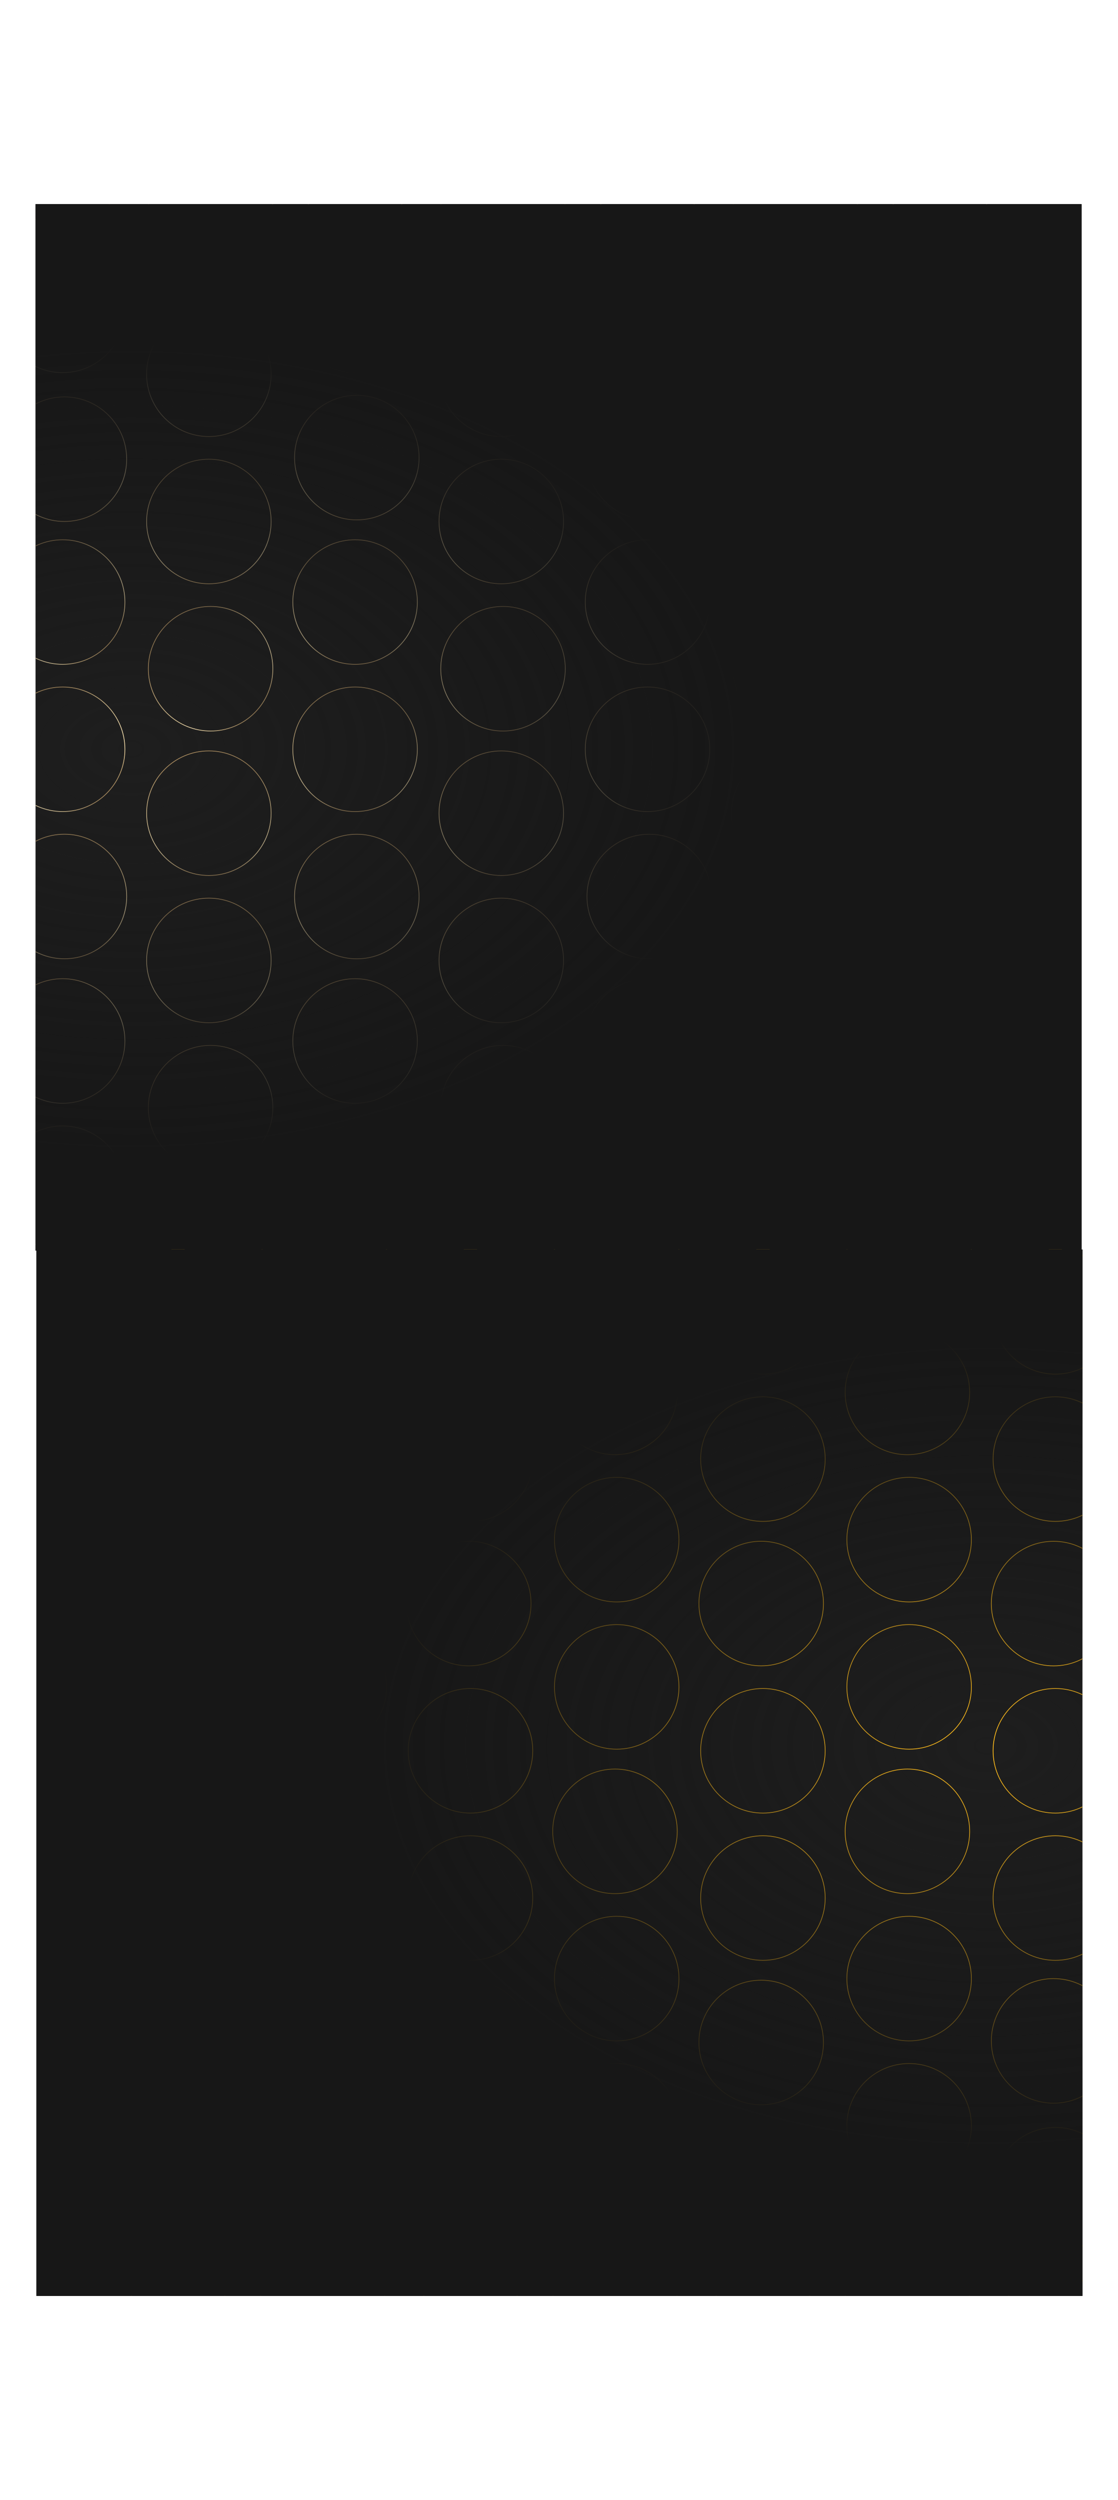 <?xml version="1.0" encoding="UTF-8"?>
<svg xmlns="http://www.w3.org/2000/svg" xmlns:xlink="http://www.w3.org/1999/xlink" viewBox="0 0 2590.66 5790.85">
  <defs>
    <style>
      .cls-1 {
        stroke: url(#radial-gradient-21);
      }

      .cls-1, .cls-2, .cls-3, .cls-4, .cls-5, .cls-6, .cls-7, .cls-8, .cls-9, .cls-10, .cls-11, .cls-12, .cls-13, .cls-14, .cls-15, .cls-16, .cls-17, .cls-18, .cls-19, .cls-20, .cls-21, .cls-22, .cls-23, .cls-24, .cls-25, .cls-26, .cls-27, .cls-28, .cls-29, .cls-30, .cls-31, .cls-32, .cls-33, .cls-34, .cls-35, .cls-36, .cls-37, .cls-38, .cls-39, .cls-40, .cls-41, .cls-42, .cls-43, .cls-44, .cls-45, .cls-46, .cls-47, .cls-48, .cls-49, .cls-50, .cls-51, .cls-52, .cls-53, .cls-54, .cls-55, .cls-56, .cls-57, .cls-58, .cls-59, .cls-60, .cls-61, .cls-62, .cls-63, .cls-64, .cls-65, .cls-66, .cls-67, .cls-68, .cls-69, .cls-70, .cls-71, .cls-72, .cls-73, .cls-74, .cls-75, .cls-76, .cls-77, .cls-78, .cls-79, .cls-80, .cls-81, .cls-82, .cls-83, .cls-84, .cls-85, .cls-86, .cls-87, .cls-88, .cls-89, .cls-90, .cls-91, .cls-92, .cls-93, .cls-94, .cls-95, .cls-96, .cls-97, .cls-98, .cls-99, .cls-100, .cls-101, .cls-102, .cls-103, .cls-104, .cls-105, .cls-106, .cls-107, .cls-108, .cls-109, .cls-110, .cls-111, .cls-112, .cls-113, .cls-114, .cls-115, .cls-116, .cls-117, .cls-118, .cls-119, .cls-120, .cls-121, .cls-122, .cls-123, .cls-124, .cls-125, .cls-126, .cls-127, .cls-128, .cls-129, .cls-130, .cls-131, .cls-132, .cls-133, .cls-134, .cls-135, .cls-136, .cls-137, .cls-138, .cls-139, .cls-140, .cls-141, .cls-142, .cls-143, .cls-144, .cls-145, .cls-146, .cls-147 {
        fill: none;
      }

      .cls-1, .cls-2, .cls-8, .cls-10, .cls-11, .cls-12, .cls-14, .cls-16, .cls-17, .cls-18, .cls-19, .cls-21, .cls-23, .cls-26, .cls-27, .cls-28, .cls-29, .cls-31, .cls-32, .cls-33, .cls-34, .cls-35, .cls-36, .cls-40, .cls-41, .cls-42, .cls-43, .cls-45, .cls-46, .cls-50, .cls-52, .cls-55, .cls-56, .cls-58, .cls-59, .cls-60, .cls-63, .cls-65, .cls-67, .cls-70, .cls-71, .cls-73, .cls-74, .cls-76, .cls-77, .cls-78, .cls-79, .cls-82, .cls-83, .cls-84, .cls-87, .cls-88, .cls-89, .cls-90, .cls-91, .cls-94, .cls-95, .cls-96, .cls-100, .cls-102, .cls-103, .cls-105, .cls-106, .cls-109, .cls-111, .cls-112, .cls-113, .cls-115, .cls-120, .cls-121, .cls-123, .cls-126, .cls-133, .cls-135, .cls-137, .cls-138, .cls-140, .cls-141, .cls-142, .cls-145, .cls-146, .cls-147 {
        stroke-miterlimit: 10;
        stroke-width: 1.79px;
      }

      .cls-2 {
        stroke: url(#radial-gradient-74);
      }

      .cls-2, .cls-6, .cls-7, .cls-28, .cls-148, .cls-34, .cls-37, .cls-40, .cls-47, .cls-69, .cls-84, .cls-86, .cls-89, .cls-110, .cls-117, .cls-129, .cls-130 {
        isolation: isolate;
      }

      .cls-2, .cls-6, .cls-7, .cls-28, .cls-34, .cls-37, .cls-40, .cls-47, .cls-69, .cls-84, .cls-86, .cls-89, .cls-110, .cls-117, .cls-129, .cls-130 {
        opacity: .95;
      }

      .cls-3 {
        stroke: url(#linear-gradient-44);
      }

      .cls-3, .cls-4, .cls-5, .cls-15, .cls-30, .cls-51, .cls-75, .cls-81, .cls-124, .cls-128, .cls-132, .cls-143 {
        stroke-miterlimit: 10;
        stroke-width: 1.79px;
      }

      .cls-4 {
        stroke: url(#radial-gradient-46);
      }

      .cls-5 {
        stroke: url(#radial-gradient-42);
      }

      .cls-6 {
        stroke: url(#linear-gradient-66);
      }

      .cls-6, .cls-9, .cls-13, .cls-24, .cls-37, .cls-44, .cls-61, .cls-64, .cls-69, .cls-99, .cls-110, .cls-119, .cls-129, .cls-130 {
        stroke-miterlimit: 10;
        stroke-width: 1.79px;
      }

      .cls-7 {
        stroke: url(#linear-gradient-72);
      }

      .cls-7, .cls-20, .cls-22, .cls-25, .cls-38, .cls-39, .cls-47, .cls-48, .cls-49, .cls-53, .cls-54, .cls-57, .cls-62, .cls-66, .cls-68, .cls-72, .cls-80, .cls-85, .cls-86, .cls-92, .cls-93, .cls-97, .cls-98, .cls-101, .cls-104, .cls-107, .cls-114, .cls-116, .cls-117, .cls-118, .cls-122, .cls-125, .cls-127, .cls-131, .cls-134, .cls-136, .cls-139, .cls-144 {
        stroke-miterlimit: 10;
        stroke-width: 1.79px;
      }

      .cls-8 {
        stroke: url(#radial-gradient-33);
      }

      .cls-9 {
        stroke: url(#linear-gradient-49);
      }

      .cls-10 {
        stroke: url(#radial-gradient-36);
      }

      .cls-11 {
        stroke: url(#radial-gradient-14);
      }

      .cls-12 {
        stroke: url(#radial-gradient-15);
      }

      .cls-13 {
        stroke: url(#radial-gradient-16);
      }

      .cls-14 {
        stroke: url(#linear-gradient-35);
      }

      .cls-15 {
        stroke: url(#linear-gradient-42);
      }

      .cls-16 {
        stroke: url(#linear-gradient-65);
      }

      .cls-17 {
        stroke: url(#linear-gradient-19);
      }

      .cls-18 {
        stroke: url(#radial-gradient-31);
      }

      .cls-19 {
        stroke: url(#radial-gradient-41);
      }

      .cls-20 {
        stroke: url(#radial-gradient-9);
      }

      .cls-21 {
        stroke: url(#radial-gradient-17);
      }

      .cls-22 {
        stroke: url(#radial-gradient-19);
      }

      .cls-23 {
        stroke: url(#radial-gradient-10);
      }

      .cls-24 {
        stroke: url(#linear-gradient-39);
      }

      .cls-25 {
        stroke: url(#linear-gradient-53);
      }

      .cls-26 {
        stroke: url(#radial-gradient-35);
      }

      .cls-27 {
        stroke: url(#linear-gradient-40);
      }

      .cls-28 {
        stroke: url(#linear-gradient-73);
      }

      .cls-29 {
        stroke: url(#linear-gradient-64);
      }

      .cls-30 {
        stroke: url(#radial-gradient-45);
      }

      .cls-31 {
        stroke: url(#radial-gradient-32);
      }

      .cls-32 {
        stroke: url(#linear-gradient-27);
      }

      .cls-33 {
        stroke: url(#radial-gradient-44);
      }

      .cls-34 {
        stroke: url(#linear-gradient-69);
      }

      .cls-35 {
        stroke: url(#radial-gradient-66);
      }

      .cls-36 {
        stroke: url(#radial-gradient-38);
      }

      .cls-37 {
        stroke: url(#linear-gradient-67);
      }

      .cls-38 {
        stroke: url(#radial-gradient-7);
      }

      .cls-39 {
        stroke: url(#linear-gradient-51);
      }

      .cls-40 {
        stroke: url(#linear-gradient-70);
      }

      .cls-41 {
        stroke: url(#linear-gradient-24);
      }

      .cls-42 {
        stroke: url(#radial-gradient-61);
      }

      .cls-43 {
        stroke: url(#linear-gradient-31);
      }

      .cls-44 {
        stroke: url(#radial-gradient-40);
      }

      .cls-45 {
        stroke: url(#linear-gradient-34);
      }

      .cls-46 {
        stroke: url(#radial-gradient-37);
      }

      .cls-47 {
        stroke: url(#linear-gradient-68);
      }

      .cls-48 {
        stroke: url(#linear-gradient-54);
      }

      .cls-49 {
        stroke: url(#radial-gradient-55);
      }

      .cls-50 {
        stroke: url(#linear-gradient-10);
      }

      .cls-51 {
        stroke: url(#linear-gradient-45);
      }

      .cls-52 {
        stroke: url(#radial-gradient-24);
      }

      .cls-53 {
        stroke: url(#radial-gradient-5);
      }

      .cls-54 {
        stroke: url(#radial-gradient-6);
      }

      .cls-55 {
        stroke: url(#linear-gradient-26);
      }

      .cls-56 {
        stroke: url(#radial-gradient-47);
      }

      .cls-57 {
        stroke: url(#linear-gradient-8);
      }

      .cls-58 {
        stroke: url(#radial-gradient-13);
      }

      .cls-59 {
        stroke: url(#radial-gradient-11);
      }

      .cls-60 {
        stroke: url(#linear-gradient-33);
      }

      .cls-61 {
        stroke: url(#linear-gradient-47);
      }

      .cls-62 {
        stroke: url(#radial-gradient-8);
      }

      .cls-149 {
        clip-path: url(#clippath-1);
      }

      .cls-63 {
        stroke: url(#radial-gradient-22);
      }

      .cls-64 {
        stroke: url(#radial-gradient-50);
      }

      .cls-65 {
        stroke: url(#radial-gradient-27);
      }

      .cls-66 {
        stroke: url(#linear-gradient-56);
      }

      .cls-150 {
        mix-blend-mode: hard-light;
      }

      .cls-67 {
        stroke: url(#linear-gradient-14);
      }

      .cls-68 {
        stroke: url(#linear-gradient-6);
      }

      .cls-69 {
        stroke: url(#radial-gradient-72);
      }

      .cls-151 {
        fill: url(#radial-gradient);
      }

      .cls-152 {
        fill: url(#radial-gradient-75);
      }

      .cls-70 {
        stroke: url(#radial-gradient-25);
      }

      .cls-71 {
        stroke: url(#radial-gradient-23);
      }

      .cls-72 {
        stroke: url(#radial-gradient-4);
      }

      .cls-73 {
        stroke: url(#radial-gradient-64);
      }

      .cls-74 {
        stroke: url(#linear-gradient-29);
      }

      .cls-75 {
        stroke: url(#linear-gradient-50);
      }

      .cls-76 {
        stroke: url(#linear-gradient-36);
      }

      .cls-77 {
        stroke: url(#linear-gradient-25);
      }

      .cls-78 {
        stroke: url(#linear-gradient-12);
      }

      .cls-79 {
        stroke: url(#linear-gradient-13);
      }

      .cls-80 {
        stroke: url(#linear-gradient-2);
      }

      .cls-81 {
        stroke: url(#radial-gradient-43);
      }

      .cls-82 {
        stroke: url(#linear-gradient-46);
      }

      .cls-83 {
        stroke: url(#linear-gradient-58);
      }

      .cls-84 {
        stroke: url(#radial-gradient-70);
      }

      .cls-85 {
        stroke: url(#linear-gradient-52);
      }

      .cls-86 {
        stroke: url(#radial-gradient-69);
      }

      .cls-87 {
        stroke: url(#radial-gradient-29);
      }

      .cls-88 {
        stroke: url(#linear-gradient-20);
      }

      .cls-89 {
        stroke: url(#radial-gradient-71);
      }

      .cls-90 {
        stroke: url(#linear-gradient-30);
      }

      .cls-91 {
        stroke: url(#linear-gradient-28);
      }

      .cls-92 {
        stroke: url(#linear-gradient-5);
      }

      .cls-93 {
        stroke: url(#radial-gradient-52);
      }

      .cls-94 {
        stroke: url(#linear-gradient-61);
      }

      .cls-95 {
        stroke: url(#linear-gradient-23);
      }

      .cls-96 {
        stroke: url(#linear-gradient-62);
      }

      .cls-97 {
        stroke: url(#radial-gradient-3);
      }

      .cls-153 {
        clip-path: url(#clippath);
      }

      .cls-98 {
        stroke: url(#radial-gradient-12);
      }

      .cls-99 {
        stroke: url(#linear-gradient-15);
      }

      .cls-100 {
        stroke: url(#radial-gradient-26);
      }

      .cls-101 {
        stroke: url(#radial-gradient-54);
      }

      .cls-102 {
        stroke: url(#radial-gradient-60);
      }

      .cls-103 {
        stroke: url(#radial-gradient-59);
      }

      .cls-104 {
        stroke: url(#radial-gradient-2);
      }

      .cls-105 {
        stroke: url(#linear-gradient-57);
      }

      .cls-106 {
        stroke: url(#linear-gradient-63);
      }

      .cls-107 {
        stroke: url(#linear-gradient-4);
      }

      .cls-109 {
        stroke: url(#radial-gradient-58);
      }

      .cls-110 {
        stroke: url(#linear-gradient-71);
      }

      .cls-111 {
        stroke: url(#radial-gradient-30);
      }

      .cls-112 {
        stroke: url(#linear-gradient-43);
      }

      .cls-113 {
        stroke: url(#radial-gradient-62);
      }

      .cls-114 {
        stroke: url(#radial-gradient-57);
      }

      .cls-115 {
        stroke: url(#linear-gradient-21);
      }

      .cls-116 {
        stroke: url(#linear-gradient-7);
      }

      .cls-117 {
        stroke: url(#radial-gradient-73);
      }

      .cls-118 {
        stroke: url(#linear-gradient-48);
      }

      .cls-119 {
        stroke: url(#radial-gradient-48);
      }

      .cls-120 {
        stroke: url(#linear-gradient-17);
      }

      .cls-121 {
        stroke: url(#radial-gradient-20);
      }

      .cls-122 {
        stroke: url(#radial-gradient-56);
      }

      .cls-123 {
        stroke: url(#linear-gradient-32);
      }

      .cls-124 {
        stroke: url(#linear-gradient-38);
      }

      .cls-125 {
        stroke: url(#radial-gradient-49);
      }

      .cls-126 {
        stroke: url(#linear-gradient-59);
      }

      .cls-127 {
        stroke: url(#linear-gradient-18);
      }

      .cls-128 {
        stroke: url(#radial-gradient-39);
      }

      .cls-129 {
        stroke: url(#radial-gradient-67);
      }

      .cls-130 {
        stroke: url(#radial-gradient-68);
      }

      .cls-131 {
        stroke: url(#linear-gradient);
      }

      .cls-132 {
        stroke: url(#linear-gradient-41);
      }

      .cls-133 {
        stroke: url(#radial-gradient-63);
      }

      .cls-134 {
        stroke: url(#radial-gradient-53);
      }

      .cls-135 {
        stroke: url(#radial-gradient-34);
      }

      .cls-136 {
        stroke: url(#linear-gradient-55);
      }

      .cls-137 {
        stroke: url(#linear-gradient-22);
      }

      .cls-138 {
        stroke: url(#linear-gradient-16);
      }

      .cls-139 {
        stroke: url(#linear-gradient-3);
      }

      .cls-154 {
        fill: #1e1e1e;
      }

      .cls-140 {
        stroke: url(#linear-gradient-9);
      }

      .cls-141 {
        stroke: url(#radial-gradient-28);
      }

      .cls-142 {
        stroke: url(#radial-gradient-18);
      }

      .cls-143 {
        stroke: url(#radial-gradient-51);
      }

      .cls-144 {
        stroke: url(#linear-gradient-11);
      }

      .cls-145 {
        stroke: url(#linear-gradient-37);
      }

      .cls-146 {
        stroke: url(#linear-gradient-60);
      }

      .cls-147 {
        stroke: url(#radial-gradient-65);
      }
    </style>
    <clipPath id="clippath">
      <rect class="cls-108" x="82.4" y="472.84" width="2425.86" height="2429.35"/>
    </clipPath>
    <linearGradient id="linear-gradient" x1="3607.52" y1="2961.16" x2="3897.86" y2="2961.16" gradientTransform="translate(-414.5 -4369.57) rotate(45)" gradientUnits="userSpaceOnUse">
      <stop offset="0" stop-color="#ab8d60"/>
      <stop offset=".15" stop-color="#ab8d60"/>
      <stop offset=".37" stop-color="#c7ad7e"/>
      <stop offset=".61" stop-color="#e1cb9b"/>
      <stop offset=".72" stop-color="#eed9ab"/>
      <stop offset=".84" stop-color="#e1cb9b"/>
      <stop offset="1" stop-color="#ab8d60"/>
    </linearGradient>
    <linearGradient id="linear-gradient-2" x1="3895.73" y1="3088.73" x2="4186.08" y2="3088.73" gradientTransform="translate(-528.1 -4322.52) rotate(45)" gradientUnits="userSpaceOnUse">
      <stop offset="0" stop-color="#ab8d60"/>
      <stop offset=".15" stop-color="#ab8d60"/>
      <stop offset=".37" stop-color="#c7ad7e"/>
      <stop offset=".61" stop-color="#e1cb9b"/>
      <stop offset=".72" stop-color="#eed9ab"/>
      <stop offset=".84" stop-color="#e1cb9b"/>
      <stop offset="1" stop-color="#ab8d60"/>
    </linearGradient>
    <linearGradient id="linear-gradient-3" x1="4466.71" y1="3341.45" x2="4757.06" y2="3341.45" gradientTransform="translate(-753.14 -4229.31) rotate(45)" gradientUnits="userSpaceOnUse">
      <stop offset="0" stop-color="#ab8d60"/>
      <stop offset=".15" stop-color="#ab8d60"/>
      <stop offset=".37" stop-color="#c7ad7e"/>
      <stop offset=".61" stop-color="#e1cb9b"/>
      <stop offset=".72" stop-color="#eed9ab"/>
      <stop offset=".84" stop-color="#e1cb9b"/>
      <stop offset="1" stop-color="#ab8d60"/>
    </linearGradient>
    <linearGradient id="linear-gradient-4" x1="4754.93" y1="3469.02" x2="5045.27" y2="3469.02" gradientTransform="translate(-866.73 -4182.25) rotate(45)" gradientUnits="userSpaceOnUse">
      <stop offset="0" stop-color="#ab8d60"/>
      <stop offset=".15" stop-color="#ab8d60"/>
      <stop offset=".37" stop-color="#c7ad7e"/>
      <stop offset=".61" stop-color="#e1cb9b"/>
      <stop offset=".72" stop-color="#eed9ab"/>
      <stop offset=".84" stop-color="#e1cb9b"/>
      <stop offset="1" stop-color="#ab8d60"/>
    </linearGradient>
    <linearGradient id="linear-gradient-5" x1="5325.9" y1="3721.74" x2="5616.25" y2="3721.74" gradientTransform="translate(-1091.78 -4089.04) rotate(45)" gradientUnits="userSpaceOnUse">
      <stop offset="0" stop-color="#ab8d60"/>
      <stop offset=".15" stop-color="#ab8d60"/>
      <stop offset=".37" stop-color="#c7ad7e"/>
      <stop offset=".61" stop-color="#e1cb9b"/>
      <stop offset=".72" stop-color="#eed9ab"/>
      <stop offset=".84" stop-color="#e1cb9b"/>
      <stop offset="1" stop-color="#ab8d60"/>
    </linearGradient>
    <linearGradient id="linear-gradient-6" x1="5614.12" y1="3849.31" x2="5904.47" y2="3849.31" gradientTransform="translate(3994.45 -3006.98) rotate(90)" gradientUnits="userSpaceOnUse">
      <stop offset="0" stop-color="#ab8d60"/>
      <stop offset=".15" stop-color="#ab8d60"/>
      <stop offset=".37" stop-color="#c7ad7e"/>
      <stop offset=".61" stop-color="#e1cb9b"/>
      <stop offset=".72" stop-color="#eed9ab"/>
      <stop offset=".84" stop-color="#e1cb9b"/>
      <stop offset="1" stop-color="#ab8d60"/>
    </linearGradient>
    <linearGradient id="linear-gradient-7" x1="5903.84" y1="3973.49" x2="6194.18" y2="3973.49" gradientTransform="translate(4122.63 -2955.64) rotate(90)" gradientUnits="userSpaceOnUse">
      <stop offset="0" stop-color="#ab8d60"/>
      <stop offset=".15" stop-color="#ab8d60"/>
      <stop offset=".37" stop-color="#c7ad7e"/>
      <stop offset=".61" stop-color="#e1cb9b"/>
      <stop offset=".72" stop-color="#eed9ab"/>
      <stop offset=".84" stop-color="#e1cb9b"/>
      <stop offset="1" stop-color="#ab8d60"/>
    </linearGradient>
    <linearGradient id="linear-gradient-8" x1="6185.09" y1="4102.03" x2="6475.44" y2="4102.03" gradientTransform="translate(4247.16 -2902.3) rotate(90)" gradientUnits="userSpaceOnUse">
      <stop offset="0" stop-color="#ab8d60"/>
      <stop offset=".15" stop-color="#ab8d60"/>
      <stop offset=".37" stop-color="#c7ad7e"/>
      <stop offset=".61" stop-color="#e1cb9b"/>
      <stop offset=".72" stop-color="#eed9ab"/>
      <stop offset=".84" stop-color="#e1cb9b"/>
      <stop offset="1" stop-color="#ab8d60"/>
    </linearGradient>
    <linearGradient id="linear-gradient-9" x1="4274.77" y1="3252.54" x2="4565.12" y2="3252.54" gradientTransform="translate(3736.54 -3553.08) rotate(90)" gradientUnits="userSpaceOnUse">
      <stop offset="0" stop-color="#ab8d60"/>
      <stop offset=".15" stop-color="#ab8d60"/>
      <stop offset=".37" stop-color="#c7ad7e"/>
      <stop offset=".61" stop-color="#e1cb9b"/>
      <stop offset=".72" stop-color="#eed9ab"/>
      <stop offset=".84" stop-color="#e1cb9b"/>
      <stop offset="1" stop-color="#ab8d60"/>
    </linearGradient>
    <linearGradient id="linear-gradient-10" x1="4615.83" y1="3252.54" x2="4906.18" y2="3252.54" gradientTransform="translate(3736.54 -3553.08) rotate(90)" gradientUnits="userSpaceOnUse">
      <stop offset="0" stop-color="#ab8d60"/>
      <stop offset=".15" stop-color="#ab8d60"/>
      <stop offset=".37" stop-color="#c7ad7e"/>
      <stop offset=".61" stop-color="#e1cb9b"/>
      <stop offset=".72" stop-color="#eed9ab"/>
      <stop offset=".84" stop-color="#e1cb9b"/>
      <stop offset="1" stop-color="#ab8d60"/>
    </linearGradient>
    <linearGradient id="linear-gradient-11" x1="4725.48" y1="3109.53" x2="5015.82" y2="3109.53" gradientTransform="translate(3597.49 -3321.63) rotate(90)" gradientUnits="userSpaceOnUse">
      <stop offset="0" stop-color="#ab8d60"/>
      <stop offset=".15" stop-color="#ab8d60"/>
      <stop offset=".37" stop-color="#c7ad7e"/>
      <stop offset=".61" stop-color="#e1cb9b"/>
      <stop offset=".72" stop-color="#eed9ab"/>
      <stop offset=".84" stop-color="#e1cb9b"/>
      <stop offset="1" stop-color="#ab8d60"/>
    </linearGradient>
    <linearGradient id="linear-gradient-12" x1="5291.49" y1="3252.54" x2="5581.83" y2="3252.54" gradientTransform="translate(3736.54 -3553.08) rotate(90)" gradientUnits="userSpaceOnUse">
      <stop offset="0" stop-color="#ab8d60"/>
      <stop offset=".15" stop-color="#ab8d60"/>
      <stop offset=".37" stop-color="#c7ad7e"/>
      <stop offset=".61" stop-color="#e1cb9b"/>
      <stop offset=".72" stop-color="#eed9ab"/>
      <stop offset=".84" stop-color="#e1cb9b"/>
      <stop offset="1" stop-color="#ab8d60"/>
    </linearGradient>
    <linearGradient id="linear-gradient-13" x1="5632.54" y1="3252.54" x2="5922.89" y2="3252.54" gradientTransform="translate(3736.54 -3553.08) rotate(90)" gradientUnits="userSpaceOnUse">
      <stop offset="0" stop-color="#ab8d60"/>
      <stop offset=".15" stop-color="#ab8d60"/>
      <stop offset=".37" stop-color="#c7ad7e"/>
      <stop offset=".61" stop-color="#e1cb9b"/>
      <stop offset=".72" stop-color="#eed9ab"/>
      <stop offset=".84" stop-color="#e1cb9b"/>
      <stop offset="1" stop-color="#ab8d60"/>
    </linearGradient>
    <linearGradient id="linear-gradient-14" x1="3553.08" y1="3252.54" x2="3843.43" y2="3252.54" gradientTransform="translate(3736.54 -3553.08) rotate(90)" gradientUnits="userSpaceOnUse">
      <stop offset="0" stop-color="#ab8d60"/>
      <stop offset=".15" stop-color="#ab8d60"/>
      <stop offset=".37" stop-color="#c7ad7e"/>
      <stop offset=".61" stop-color="#e1cb9b"/>
      <stop offset=".72" stop-color="#eed9ab"/>
      <stop offset=".84" stop-color="#e1cb9b"/>
      <stop offset="1" stop-color="#ab8d60"/>
    </linearGradient>
    <linearGradient id="linear-gradient-15" x1="3830.37" y1="3098.05" x2="4120.72" y2="3098.05" gradientTransform="translate(2589.43 -4094.74) rotate(76.71)" gradientUnits="userSpaceOnUse">
      <stop offset="0" stop-color="#ab8d60"/>
      <stop offset=".15" stop-color="#ab8d60"/>
      <stop offset=".37" stop-color="#c7ad7e"/>
      <stop offset=".61" stop-color="#e1cb9b"/>
      <stop offset=".72" stop-color="#eed9ab"/>
      <stop offset=".84" stop-color="#e1cb9b"/>
      <stop offset="1" stop-color="#ab8d60"/>
    </linearGradient>
    <linearGradient id="linear-gradient-16" x1="6308.2" y1="3252.54" x2="6598.55" y2="3252.54" gradientTransform="translate(3736.54 -3553.08) rotate(90)" gradientUnits="userSpaceOnUse">
      <stop offset="0" stop-color="#ab8d60"/>
      <stop offset=".15" stop-color="#ab8d60"/>
      <stop offset=".37" stop-color="#c7ad7e"/>
      <stop offset=".61" stop-color="#e1cb9b"/>
      <stop offset=".72" stop-color="#eed9ab"/>
      <stop offset=".84" stop-color="#e1cb9b"/>
      <stop offset="1" stop-color="#ab8d60"/>
    </linearGradient>
    <linearGradient id="linear-gradient-17" x1="6649.26" y1="3252.54" x2="6939.6" y2="3252.54" gradientTransform="translate(3736.54 -3553.08) rotate(90)" gradientUnits="userSpaceOnUse">
      <stop offset="0" stop-color="#ab8d60"/>
      <stop offset=".15" stop-color="#ab8d60"/>
      <stop offset=".37" stop-color="#c7ad7e"/>
      <stop offset=".61" stop-color="#e1cb9b"/>
      <stop offset=".72" stop-color="#eed9ab"/>
      <stop offset=".84" stop-color="#e1cb9b"/>
      <stop offset="1" stop-color="#ab8d60"/>
    </linearGradient>
    <linearGradient id="linear-gradient-18" x1="6443.86" y1="3870.11" x2="6734.21" y2="3870.11" gradientTransform="translate(4358.05 -3006.59) rotate(90)" gradientUnits="userSpaceOnUse">
      <stop offset="0" stop-color="#ab8d60"/>
      <stop offset=".15" stop-color="#ab8d60"/>
      <stop offset=".37" stop-color="#c7ad7e"/>
      <stop offset=".61" stop-color="#e1cb9b"/>
      <stop offset=".72" stop-color="#eed9ab"/>
      <stop offset=".84" stop-color="#e1cb9b"/>
      <stop offset="1" stop-color="#ab8d60"/>
    </linearGradient>
    <linearGradient id="linear-gradient-19" x1="3785.7" y1="2913.74" x2="4076.05" y2="2913.74" gradientTransform="translate(3736.54 -3553.08) rotate(90)" gradientUnits="userSpaceOnUse">
      <stop offset="0" stop-color="#ab8d60"/>
      <stop offset=".15" stop-color="#ab8d60"/>
      <stop offset=".37" stop-color="#c7ad7e"/>
      <stop offset=".61" stop-color="#e1cb9b"/>
      <stop offset=".72" stop-color="#eed9ab"/>
      <stop offset=".84" stop-color="#e1cb9b"/>
      <stop offset="1" stop-color="#ab8d60"/>
    </linearGradient>
    <linearGradient id="linear-gradient-20" x1="4126.76" y1="2913.74" x2="4417.1" y2="2913.74" gradientTransform="translate(3736.54 -3553.08) rotate(90)" gradientUnits="userSpaceOnUse">
      <stop offset="0" stop-color="#ab8d60"/>
      <stop offset=".15" stop-color="#ab8d60"/>
      <stop offset=".37" stop-color="#c7ad7e"/>
      <stop offset=".61" stop-color="#e1cb9b"/>
      <stop offset=".72" stop-color="#eed9ab"/>
      <stop offset=".84" stop-color="#e1cb9b"/>
      <stop offset="1" stop-color="#ab8d60"/>
    </linearGradient>
    <linearGradient id="linear-gradient-21" x1="4467.82" y1="2909.73" x2="4758.17" y2="2909.73" gradientTransform="translate(3736.54 -3553.08) rotate(90)" gradientUnits="userSpaceOnUse">
      <stop offset="0" stop-color="#ab8d60"/>
      <stop offset=".15" stop-color="#ab8d60"/>
      <stop offset=".37" stop-color="#c7ad7e"/>
      <stop offset=".61" stop-color="#e1cb9b"/>
      <stop offset=".72" stop-color="#eed9ab"/>
      <stop offset=".84" stop-color="#e1cb9b"/>
      <stop offset="1" stop-color="#ab8d60"/>
    </linearGradient>
    <linearGradient id="linear-gradient-22" x1="4802.41" y1="2913.74" x2="5092.76" y2="2913.74" gradientTransform="translate(3736.54 -3553.08) rotate(90)" gradientUnits="userSpaceOnUse">
      <stop offset="0" stop-color="#ab8d60"/>
      <stop offset=".15" stop-color="#ab8d60"/>
      <stop offset=".37" stop-color="#c7ad7e"/>
      <stop offset=".61" stop-color="#e1cb9b"/>
      <stop offset=".72" stop-color="#eed9ab"/>
      <stop offset=".84" stop-color="#e1cb9b"/>
      <stop offset="1" stop-color="#ab8d60"/>
    </linearGradient>
    <linearGradient id="linear-gradient-23" x1="5143.47" y1="2913.74" x2="5433.82" y2="2913.74" gradientTransform="translate(3736.54 -3553.08) rotate(90)" gradientUnits="userSpaceOnUse">
      <stop offset="0" stop-color="#ab8d60"/>
      <stop offset=".15" stop-color="#ab8d60"/>
      <stop offset=".37" stop-color="#c7ad7e"/>
      <stop offset=".61" stop-color="#e1cb9b"/>
      <stop offset=".72" stop-color="#eed9ab"/>
      <stop offset=".84" stop-color="#e1cb9b"/>
      <stop offset="1" stop-color="#ab8d60"/>
    </linearGradient>
    <linearGradient id="linear-gradient-24" x1="5819.13" y1="2913.74" x2="6109.47" y2="2913.74" gradientTransform="translate(3736.54 -3553.08) rotate(90)" gradientUnits="userSpaceOnUse">
      <stop offset="0" stop-color="#ab8d60"/>
      <stop offset=".15" stop-color="#ab8d60"/>
      <stop offset=".37" stop-color="#c7ad7e"/>
      <stop offset=".61" stop-color="#e1cb9b"/>
      <stop offset=".72" stop-color="#eed9ab"/>
      <stop offset=".84" stop-color="#e1cb9b"/>
      <stop offset="1" stop-color="#ab8d60"/>
    </linearGradient>
    <linearGradient id="linear-gradient-25" x1="6160.18" y1="2913.74" x2="6450.53" y2="2913.74" gradientTransform="translate(3736.54 -3553.08) rotate(90)" gradientUnits="userSpaceOnUse">
      <stop offset="0" stop-color="#ab8d60"/>
      <stop offset=".15" stop-color="#ab8d60"/>
      <stop offset=".37" stop-color="#c7ad7e"/>
      <stop offset=".61" stop-color="#e1cb9b"/>
      <stop offset=".72" stop-color="#eed9ab"/>
      <stop offset=".84" stop-color="#e1cb9b"/>
      <stop offset="1" stop-color="#ab8d60"/>
    </linearGradient>
    <linearGradient id="linear-gradient-26" x1="6501.24" y1="2909.73" x2="6791.59" y2="2909.73" gradientTransform="translate(3736.54 -3553.08) rotate(90)" gradientUnits="userSpaceOnUse">
      <stop offset="0" stop-color="#ab8d60"/>
      <stop offset=".15" stop-color="#ab8d60"/>
      <stop offset=".37" stop-color="#c7ad7e"/>
      <stop offset=".61" stop-color="#e1cb9b"/>
      <stop offset=".72" stop-color="#eed9ab"/>
      <stop offset=".84" stop-color="#e1cb9b"/>
      <stop offset="1" stop-color="#ab8d60"/>
    </linearGradient>
    <linearGradient id="linear-gradient-27" x1="6835.84" y1="2913.74" x2="7126.18" y2="2913.74" gradientTransform="translate(3736.54 -3553.08) rotate(90)" gradientUnits="userSpaceOnUse">
      <stop offset="0" stop-color="#ab8d60"/>
      <stop offset=".15" stop-color="#ab8d60"/>
      <stop offset=".37" stop-color="#c7ad7e"/>
      <stop offset=".61" stop-color="#e1cb9b"/>
      <stop offset=".72" stop-color="#eed9ab"/>
      <stop offset=".84" stop-color="#e1cb9b"/>
      <stop offset="1" stop-color="#ab8d60"/>
    </linearGradient>
    <linearGradient id="linear-gradient-28" x1="4274.77" y1="2574.94" x2="4565.12" y2="2574.94" gradientTransform="translate(3736.54 -3553.08) rotate(90)" gradientUnits="userSpaceOnUse">
      <stop offset="0" stop-color="#ab8d60"/>
      <stop offset=".15" stop-color="#ab8d60"/>
      <stop offset=".37" stop-color="#c7ad7e"/>
      <stop offset=".61" stop-color="#e1cb9b"/>
      <stop offset=".72" stop-color="#eed9ab"/>
      <stop offset=".84" stop-color="#e1cb9b"/>
      <stop offset="1" stop-color="#ab8d60"/>
    </linearGradient>
    <linearGradient id="linear-gradient-29" x1="4615.83" y1="2574.94" x2="4906.18" y2="2574.94" gradientTransform="translate(3736.54 -3553.08) rotate(90)" gradientUnits="userSpaceOnUse">
      <stop offset="0" stop-color="#ab8d60"/>
      <stop offset=".15" stop-color="#ab8d60"/>
      <stop offset=".37" stop-color="#c7ad7e"/>
      <stop offset=".61" stop-color="#e1cb9b"/>
      <stop offset=".72" stop-color="#eed9ab"/>
      <stop offset=".84" stop-color="#e1cb9b"/>
      <stop offset="1" stop-color="#ab8d60"/>
    </linearGradient>
    <linearGradient id="linear-gradient-30" x1="4956.89" y1="2570.93" x2="5247.24" y2="2570.93" gradientTransform="translate(3736.54 -3553.08) rotate(90)" gradientUnits="userSpaceOnUse">
      <stop offset="0" stop-color="#ab8d60"/>
      <stop offset=".15" stop-color="#ab8d60"/>
      <stop offset=".37" stop-color="#c7ad7e"/>
      <stop offset=".61" stop-color="#e1cb9b"/>
      <stop offset=".72" stop-color="#eed9ab"/>
      <stop offset=".84" stop-color="#e1cb9b"/>
      <stop offset="1" stop-color="#ab8d60"/>
    </linearGradient>
    <linearGradient id="linear-gradient-31" x1="5291.49" y1="2574.94" x2="5581.83" y2="2574.94" gradientTransform="translate(3736.54 -3553.08) rotate(90)" gradientUnits="userSpaceOnUse">
      <stop offset="0" stop-color="#ab8d60"/>
      <stop offset=".15" stop-color="#ab8d60"/>
      <stop offset=".37" stop-color="#c7ad7e"/>
      <stop offset=".61" stop-color="#e1cb9b"/>
      <stop offset=".72" stop-color="#eed9ab"/>
      <stop offset=".84" stop-color="#e1cb9b"/>
      <stop offset="1" stop-color="#ab8d60"/>
    </linearGradient>
    <linearGradient id="linear-gradient-32" x1="5632.54" y1="2574.94" x2="5922.89" y2="2574.94" gradientTransform="translate(3736.54 -3553.08) rotate(90)" gradientUnits="userSpaceOnUse">
      <stop offset="0" stop-color="#ab8d60"/>
      <stop offset=".15" stop-color="#ab8d60"/>
      <stop offset=".37" stop-color="#c7ad7e"/>
      <stop offset=".61" stop-color="#e1cb9b"/>
      <stop offset=".72" stop-color="#eed9ab"/>
      <stop offset=".84" stop-color="#e1cb9b"/>
      <stop offset="1" stop-color="#ab8d60"/>
    </linearGradient>
    <linearGradient id="linear-gradient-33" x1="5973.6" y1="2570.93" x2="6263.95" y2="2570.93" gradientTransform="translate(3736.54 -3553.08) rotate(90)" gradientUnits="userSpaceOnUse">
      <stop offset="0" stop-color="#ab8d60"/>
      <stop offset=".15" stop-color="#ab8d60"/>
      <stop offset=".37" stop-color="#c7ad7e"/>
      <stop offset=".61" stop-color="#e1cb9b"/>
      <stop offset=".72" stop-color="#eed9ab"/>
      <stop offset=".84" stop-color="#e1cb9b"/>
      <stop offset="1" stop-color="#ab8d60"/>
    </linearGradient>
    <linearGradient id="linear-gradient-34" x1="3553.08" y1="2574.94" x2="3843.43" y2="2574.94" gradientTransform="translate(3736.54 -3553.08) rotate(90)" gradientUnits="userSpaceOnUse">
      <stop offset="0" stop-color="#ab8d60"/>
      <stop offset=".15" stop-color="#ab8d60"/>
      <stop offset=".37" stop-color="#c7ad7e"/>
      <stop offset=".61" stop-color="#e1cb9b"/>
      <stop offset=".72" stop-color="#eed9ab"/>
      <stop offset=".84" stop-color="#e1cb9b"/>
      <stop offset="1" stop-color="#ab8d60"/>
    </linearGradient>
    <linearGradient id="linear-gradient-35" x1="3894.14" y1="2570.93" x2="4184.49" y2="2570.93" gradientTransform="translate(3736.54 -3553.08) rotate(90)" gradientUnits="userSpaceOnUse">
      <stop offset="0" stop-color="#ab8d60"/>
      <stop offset=".15" stop-color="#ab8d60"/>
      <stop offset=".37" stop-color="#c7ad7e"/>
      <stop offset=".61" stop-color="#e1cb9b"/>
      <stop offset=".72" stop-color="#eed9ab"/>
      <stop offset=".84" stop-color="#e1cb9b"/>
      <stop offset="1" stop-color="#ab8d60"/>
    </linearGradient>
    <linearGradient id="linear-gradient-36" x1="6308.2" y1="2574.94" x2="6598.55" y2="2574.94" gradientTransform="translate(3736.54 -3553.08) rotate(90)" gradientUnits="userSpaceOnUse">
      <stop offset="0" stop-color="#ab8d60"/>
      <stop offset=".15" stop-color="#ab8d60"/>
      <stop offset=".37" stop-color="#c7ad7e"/>
      <stop offset=".61" stop-color="#e1cb9b"/>
      <stop offset=".72" stop-color="#eed9ab"/>
      <stop offset=".84" stop-color="#e1cb9b"/>
      <stop offset="1" stop-color="#ab8d60"/>
    </linearGradient>
    <linearGradient id="linear-gradient-37" x1="6649.26" y1="2574.94" x2="6939.6" y2="2574.94" gradientTransform="translate(3736.54 -3553.08) rotate(90)" gradientUnits="userSpaceOnUse">
      <stop offset="0" stop-color="#ab8d60"/>
      <stop offset=".15" stop-color="#ab8d60"/>
      <stop offset=".37" stop-color="#c7ad7e"/>
      <stop offset=".61" stop-color="#e1cb9b"/>
      <stop offset=".72" stop-color="#eed9ab"/>
      <stop offset=".84" stop-color="#e1cb9b"/>
      <stop offset="1" stop-color="#ab8d60"/>
    </linearGradient>
    <linearGradient id="linear-gradient-38" x1="3824.28" y1="2130.95" x2="4114.63" y2="2130.95" gradientTransform="translate(2967.98 -3881.86) rotate(80.78)" gradientUnits="userSpaceOnUse">
      <stop offset="0" stop-color="#ab8d60"/>
      <stop offset=".15" stop-color="#ab8d60"/>
      <stop offset=".37" stop-color="#c7ad7e"/>
      <stop offset=".61" stop-color="#e1cb9b"/>
      <stop offset=".72" stop-color="#eed9ab"/>
      <stop offset=".84" stop-color="#e1cb9b"/>
      <stop offset="1" stop-color="#ab8d60"/>
    </linearGradient>
    <linearGradient id="linear-gradient-39" x1="4182.74" y1="2128.25" x2="4473.08" y2="2128.25" gradientTransform="translate(2577.02 -3982.24) rotate(76.71)" gradientUnits="userSpaceOnUse">
      <stop offset="0" stop-color="#ab8d60"/>
      <stop offset=".15" stop-color="#ab8d60"/>
      <stop offset=".37" stop-color="#c7ad7e"/>
      <stop offset=".61" stop-color="#e1cb9b"/>
      <stop offset=".72" stop-color="#eed9ab"/>
      <stop offset=".84" stop-color="#e1cb9b"/>
      <stop offset="1" stop-color="#ab8d60"/>
    </linearGradient>
    <linearGradient id="linear-gradient-40" x1="4467.82" y1="2232.13" x2="4758.17" y2="2232.13" gradientTransform="translate(3736.54 -3553.08) rotate(90)" gradientUnits="userSpaceOnUse">
      <stop offset="0" stop-color="#ab8d60"/>
      <stop offset=".15" stop-color="#ab8d60"/>
      <stop offset=".37" stop-color="#c7ad7e"/>
      <stop offset=".61" stop-color="#e1cb9b"/>
      <stop offset=".72" stop-color="#eed9ab"/>
      <stop offset=".84" stop-color="#e1cb9b"/>
      <stop offset="1" stop-color="#ab8d60"/>
    </linearGradient>
    <linearGradient id="linear-gradient-41" x1="4834.05" y1="2217.09" x2="5124.39" y2="2217.09" gradientTransform="translate(2891.27 -3875.68) rotate(80.78)" gradientUnits="userSpaceOnUse">
      <stop offset="0" stop-color="#ab8d60"/>
      <stop offset=".15" stop-color="#ab8d60"/>
      <stop offset=".37" stop-color="#c7ad7e"/>
      <stop offset=".61" stop-color="#e1cb9b"/>
      <stop offset=".72" stop-color="#eed9ab"/>
      <stop offset=".84" stop-color="#e1cb9b"/>
      <stop offset="1" stop-color="#ab8d60"/>
    </linearGradient>
    <linearGradient id="linear-gradient-42" x1="5172.77" y1="2245.99" x2="5463.12" y2="2245.99" gradientTransform="translate(2865.53 -3873.6) rotate(80.78)" gradientUnits="userSpaceOnUse">
      <stop offset="0" stop-color="#ab8d60"/>
      <stop offset=".15" stop-color="#ab8d60"/>
      <stop offset=".37" stop-color="#c7ad7e"/>
      <stop offset=".61" stop-color="#e1cb9b"/>
      <stop offset=".72" stop-color="#eed9ab"/>
      <stop offset=".84" stop-color="#e1cb9b"/>
      <stop offset="1" stop-color="#ab8d60"/>
    </linearGradient>
    <linearGradient id="linear-gradient-43" x1="5484.53" y1="2232.13" x2="5774.88" y2="2232.13" gradientTransform="translate(3736.54 -3553.08) rotate(90)" gradientUnits="userSpaceOnUse">
      <stop offset="0" stop-color="#ab8d60"/>
      <stop offset=".15" stop-color="#ab8d60"/>
      <stop offset=".37" stop-color="#c7ad7e"/>
      <stop offset=".61" stop-color="#e1cb9b"/>
      <stop offset=".72" stop-color="#eed9ab"/>
      <stop offset=".84" stop-color="#e1cb9b"/>
      <stop offset="1" stop-color="#ab8d60"/>
    </linearGradient>
    <linearGradient id="linear-gradient-44" x1="5843.81" y1="2303.24" x2="6134.16" y2="2303.24" gradientTransform="translate(2814.55 -3869.49) rotate(80.78)" gradientUnits="userSpaceOnUse">
      <stop offset="0" stop-color="#ab8d60"/>
      <stop offset=".15" stop-color="#ab8d60"/>
      <stop offset=".37" stop-color="#c7ad7e"/>
      <stop offset=".61" stop-color="#e1cb9b"/>
      <stop offset=".72" stop-color="#eed9ab"/>
      <stop offset=".84" stop-color="#e1cb9b"/>
      <stop offset="1" stop-color="#ab8d60"/>
    </linearGradient>
    <linearGradient id="linear-gradient-45" x1="6182.54" y1="2332.13" x2="6472.89" y2="2332.13" gradientTransform="translate(7092.3 -1017.55) rotate(125.78)" gradientUnits="userSpaceOnUse">
      <stop offset="0" stop-color="#ab8d60"/>
      <stop offset=".15" stop-color="#ab8d60"/>
      <stop offset=".37" stop-color="#c7ad7e"/>
      <stop offset=".61" stop-color="#e1cb9b"/>
      <stop offset=".72" stop-color="#eed9ab"/>
      <stop offset=".84" stop-color="#e1cb9b"/>
      <stop offset="1" stop-color="#ab8d60"/>
    </linearGradient>
    <linearGradient id="linear-gradient-46" x1="6501.24" y1="2232.13" x2="6791.59" y2="2232.13" gradientTransform="translate(3736.54 -3553.08) rotate(90)" gradientUnits="userSpaceOnUse">
      <stop offset="0" stop-color="#ab8d60"/>
      <stop offset=".15" stop-color="#ab8d60"/>
      <stop offset=".37" stop-color="#c7ad7e"/>
      <stop offset=".61" stop-color="#e1cb9b"/>
      <stop offset=".72" stop-color="#eed9ab"/>
      <stop offset=".84" stop-color="#e1cb9b"/>
      <stop offset="1" stop-color="#ab8d60"/>
    </linearGradient>
    <linearGradient id="linear-gradient-47" x1="6853.46" y1="2457.5" x2="7143.81" y2="2457.5" gradientTransform="translate(7269.88 -1233.87) rotate(121.71)" gradientUnits="userSpaceOnUse">
      <stop offset="0" stop-color="#ab8d60"/>
      <stop offset=".15" stop-color="#ab8d60"/>
      <stop offset=".37" stop-color="#c7ad7e"/>
      <stop offset=".61" stop-color="#e1cb9b"/>
      <stop offset=".72" stop-color="#eed9ab"/>
      <stop offset=".84" stop-color="#e1cb9b"/>
      <stop offset="1" stop-color="#ab8d60"/>
    </linearGradient>
    <linearGradient id="linear-gradient-48" x1="4654.44" y1="1712.53" x2="4944.79" y2="1712.53" gradientTransform="translate(-343.68 -3737.87) rotate(45)" gradientUnits="userSpaceOnUse">
      <stop offset="0" stop-color="#ab8d60"/>
      <stop offset=".15" stop-color="#ab8d60"/>
      <stop offset=".37" stop-color="#c7ad7e"/>
      <stop offset=".61" stop-color="#e1cb9b"/>
      <stop offset=".72" stop-color="#eed9ab"/>
      <stop offset=".84" stop-color="#e1cb9b"/>
      <stop offset="1" stop-color="#ab8d60"/>
    </linearGradient>
    <linearGradient id="linear-gradient-49" x1="4706.06" y1="1853.69" x2="4996.41" y2="1853.69" gradientTransform="translate(2528.36 -3939.41) rotate(76.71)" gradientUnits="userSpaceOnUse">
      <stop offset="0" stop-color="#ab8d60"/>
      <stop offset=".15" stop-color="#ab8d60"/>
      <stop offset=".37" stop-color="#c7ad7e"/>
      <stop offset=".61" stop-color="#e1cb9b"/>
      <stop offset=".72" stop-color="#eed9ab"/>
      <stop offset=".84" stop-color="#e1cb9b"/>
      <stop offset="1" stop-color="#ab8d60"/>
    </linearGradient>
    <linearGradient id="linear-gradient-50" x1="5016.51" y1="1889.71" x2="5306.86" y2="1889.71" gradientTransform="translate(2881.7 -3848.87) rotate(80.78)" gradientUnits="userSpaceOnUse">
      <stop offset="0" stop-color="#ab8d60"/>
      <stop offset=".15" stop-color="#ab8d60"/>
      <stop offset=".37" stop-color="#c7ad7e"/>
      <stop offset=".61" stop-color="#e1cb9b"/>
      <stop offset=".72" stop-color="#eed9ab"/>
      <stop offset=".84" stop-color="#e1cb9b"/>
      <stop offset="1" stop-color="#ab8d60"/>
    </linearGradient>
    <linearGradient id="linear-gradient-51" x1="5513.63" y1="2092.82" x2="5803.98" y2="2092.82" gradientTransform="translate(-682.32 -3597.6) rotate(45)" gradientUnits="userSpaceOnUse">
      <stop offset="0" stop-color="#ab8d60"/>
      <stop offset=".15" stop-color="#ab8d60"/>
      <stop offset=".37" stop-color="#c7ad7e"/>
      <stop offset=".61" stop-color="#e1cb9b"/>
      <stop offset=".72" stop-color="#eed9ab"/>
      <stop offset=".84" stop-color="#e1cb9b"/>
      <stop offset="1" stop-color="#ab8d60"/>
    </linearGradient>
    <linearGradient id="linear-gradient-52" x1="5801.85" y1="2220.39" x2="6092.2" y2="2220.39" gradientTransform="translate(-795.92 -3550.55) rotate(45)" gradientUnits="userSpaceOnUse">
      <stop offset="0" stop-color="#ab8d60"/>
      <stop offset=".15" stop-color="#ab8d60"/>
      <stop offset=".37" stop-color="#c7ad7e"/>
      <stop offset=".61" stop-color="#e1cb9b"/>
      <stop offset=".72" stop-color="#eed9ab"/>
      <stop offset=".84" stop-color="#e1cb9b"/>
      <stop offset="1" stop-color="#ab8d60"/>
    </linearGradient>
    <linearGradient id="linear-gradient-53" x1="4044.57" y1="1442.59" x2="4334.91" y2="1442.59" gradientTransform="translate(-103.31 -3837.44) rotate(45)" gradientUnits="userSpaceOnUse">
      <stop offset="0" stop-color="#ab8d60"/>
      <stop offset=".15" stop-color="#ab8d60"/>
      <stop offset=".37" stop-color="#c7ad7e"/>
      <stop offset=".61" stop-color="#e1cb9b"/>
      <stop offset=".72" stop-color="#eed9ab"/>
      <stop offset=".84" stop-color="#e1cb9b"/>
      <stop offset="1" stop-color="#ab8d60"/>
    </linearGradient>
    <linearGradient id="linear-gradient-54" x1="6372.83" y1="2473.11" x2="6663.17" y2="2473.11" gradientTransform="translate(4312.27 -3617.66) rotate(90)" gradientUnits="userSpaceOnUse">
      <stop offset="0" stop-color="#ab8d60"/>
      <stop offset=".15" stop-color="#ab8d60"/>
      <stop offset=".37" stop-color="#c7ad7e"/>
      <stop offset=".61" stop-color="#e1cb9b"/>
      <stop offset=".72" stop-color="#eed9ab"/>
      <stop offset=".84" stop-color="#e1cb9b"/>
      <stop offset="1" stop-color="#ab8d60"/>
    </linearGradient>
    <linearGradient id="linear-gradient-55" x1="6661.05" y1="2600.68" x2="6951.39" y2="2600.68" gradientTransform="translate(4439.83 -3564.81) rotate(90)" gradientUnits="userSpaceOnUse">
      <stop offset="0" stop-color="#ab8d60"/>
      <stop offset=".15" stop-color="#ab8d60"/>
      <stop offset=".37" stop-color="#c7ad7e"/>
      <stop offset=".61" stop-color="#e1cb9b"/>
      <stop offset=".72" stop-color="#eed9ab"/>
      <stop offset=".84" stop-color="#e1cb9b"/>
      <stop offset="1" stop-color="#ab8d60"/>
    </linearGradient>
    <linearGradient id="linear-gradient-56" x1="6949.26" y1="2728.25" x2="7239.61" y2="2728.25" gradientTransform="translate(4567.4 -3511.97) rotate(90)" gradientUnits="userSpaceOnUse">
      <stop offset="0" stop-color="#ab8d60"/>
      <stop offset=".15" stop-color="#ab8d60"/>
      <stop offset=".37" stop-color="#c7ad7e"/>
      <stop offset=".61" stop-color="#e1cb9b"/>
      <stop offset=".72" stop-color="#eed9ab"/>
      <stop offset=".84" stop-color="#e1cb9b"/>
      <stop offset="1" stop-color="#ab8d60"/>
    </linearGradient>
    <linearGradient id="linear-gradient-57" x1="3785.7" y1="1558.53" x2="4076.05" y2="1558.53" gradientTransform="translate(6059.61 -1299.71) rotate(135)" gradientUnits="userSpaceOnUse">
      <stop offset="0" stop-color="#ab8d60"/>
      <stop offset=".15" stop-color="#ab8d60"/>
      <stop offset=".37" stop-color="#c7ad7e"/>
      <stop offset=".61" stop-color="#e1cb9b"/>
      <stop offset=".72" stop-color="#eed9ab"/>
      <stop offset=".84" stop-color="#e1cb9b"/>
      <stop offset="1" stop-color="#ab8d60"/>
    </linearGradient>
    <linearGradient id="linear-gradient-58" x1="4126.76" y1="1558.53" x2="4417.1" y2="1558.53" gradientTransform="translate(6300.77 -1199.82) rotate(135)" gradientUnits="userSpaceOnUse">
      <stop offset="0" stop-color="#ab8d60"/>
      <stop offset=".15" stop-color="#ab8d60"/>
      <stop offset=".37" stop-color="#c7ad7e"/>
      <stop offset=".61" stop-color="#e1cb9b"/>
      <stop offset=".72" stop-color="#eed9ab"/>
      <stop offset=".84" stop-color="#e1cb9b"/>
      <stop offset="1" stop-color="#ab8d60"/>
    </linearGradient>
    <linearGradient id="linear-gradient-59" x1="4467.82" y1="1558.53" x2="4758.17" y2="1558.53" gradientTransform="translate(6541.94 -1099.92) rotate(135)" gradientUnits="userSpaceOnUse">
      <stop offset="0" stop-color="#ab8d60"/>
      <stop offset=".15" stop-color="#ab8d60"/>
      <stop offset=".37" stop-color="#c7ad7e"/>
      <stop offset=".61" stop-color="#e1cb9b"/>
      <stop offset=".72" stop-color="#eed9ab"/>
      <stop offset=".84" stop-color="#e1cb9b"/>
      <stop offset="1" stop-color="#ab8d60"/>
    </linearGradient>
    <linearGradient id="linear-gradient-60" x1="4802.41" y1="1558.53" x2="5092.76" y2="1558.53" gradientTransform="translate(6778.53 -1001.92) rotate(135)" gradientUnits="userSpaceOnUse">
      <stop offset="0" stop-color="#ab8d60"/>
      <stop offset=".15" stop-color="#ab8d60"/>
      <stop offset=".37" stop-color="#c7ad7e"/>
      <stop offset=".61" stop-color="#e1cb9b"/>
      <stop offset=".72" stop-color="#eed9ab"/>
      <stop offset=".84" stop-color="#e1cb9b"/>
      <stop offset="1" stop-color="#ab8d60"/>
    </linearGradient>
    <linearGradient id="linear-gradient-61" x1="5143.47" y1="1558.53" x2="5433.82" y2="1558.53" gradientTransform="translate(7019.7 -902.03) rotate(135)" gradientUnits="userSpaceOnUse">
      <stop offset="0" stop-color="#ab8d60"/>
      <stop offset=".15" stop-color="#ab8d60"/>
      <stop offset=".37" stop-color="#c7ad7e"/>
      <stop offset=".61" stop-color="#e1cb9b"/>
      <stop offset=".72" stop-color="#eed9ab"/>
      <stop offset=".84" stop-color="#e1cb9b"/>
      <stop offset="1" stop-color="#ab8d60"/>
    </linearGradient>
    <linearGradient id="linear-gradient-62" x1="5819.13" y1="1558.53" x2="6109.47" y2="1558.53" gradientTransform="translate(7497.46 -704.14) rotate(135)" gradientUnits="userSpaceOnUse">
      <stop offset="0" stop-color="#ab8d60"/>
      <stop offset=".15" stop-color="#ab8d60"/>
      <stop offset=".37" stop-color="#c7ad7e"/>
      <stop offset=".61" stop-color="#e1cb9b"/>
      <stop offset=".72" stop-color="#eed9ab"/>
      <stop offset=".84" stop-color="#e1cb9b"/>
      <stop offset="1" stop-color="#ab8d60"/>
    </linearGradient>
    <linearGradient id="linear-gradient-63" x1="6160.18" y1="1558.53" x2="6450.53" y2="1558.53" gradientTransform="translate(7738.62 -604.24) rotate(135)" gradientUnits="userSpaceOnUse">
      <stop offset="0" stop-color="#ab8d60"/>
      <stop offset=".15" stop-color="#ab8d60"/>
      <stop offset=".37" stop-color="#c7ad7e"/>
      <stop offset=".61" stop-color="#e1cb9b"/>
      <stop offset=".72" stop-color="#eed9ab"/>
      <stop offset=".84" stop-color="#e1cb9b"/>
      <stop offset="1" stop-color="#ab8d60"/>
    </linearGradient>
    <linearGradient id="linear-gradient-64" x1="6501.24" y1="1558.53" x2="6791.59" y2="1558.53" gradientTransform="translate(7979.79 -504.35) rotate(135)" gradientUnits="userSpaceOnUse">
      <stop offset="0" stop-color="#ab8d60"/>
      <stop offset=".15" stop-color="#ab8d60"/>
      <stop offset=".37" stop-color="#c7ad7e"/>
      <stop offset=".61" stop-color="#e1cb9b"/>
      <stop offset=".72" stop-color="#eed9ab"/>
      <stop offset=".84" stop-color="#e1cb9b"/>
      <stop offset="1" stop-color="#ab8d60"/>
    </linearGradient>
    <linearGradient id="linear-gradient-65" x1="6835.84" y1="1558.53" x2="7126.18" y2="1558.53" gradientTransform="translate(8216.38 -406.35) rotate(135)" gradientUnits="userSpaceOnUse">
      <stop offset="0" stop-color="#ab8d60"/>
      <stop offset=".15" stop-color="#ab8d60"/>
      <stop offset=".37" stop-color="#c7ad7e"/>
      <stop offset=".61" stop-color="#e1cb9b"/>
      <stop offset=".72" stop-color="#eed9ab"/>
      <stop offset=".84" stop-color="#e1cb9b"/>
      <stop offset="1" stop-color="#ab8d60"/>
    </linearGradient>
    <linearGradient id="linear-gradient-66" x1="4358.43" y1="3502.23" x2="4648.78" y2="3502.23" gradientTransform="translate(2522.68 -4124.13) rotate(76.71)" gradientUnits="userSpaceOnUse">
      <stop offset="0" stop-color="#ab8d60"/>
      <stop offset=".15" stop-color="#ab8d60"/>
      <stop offset=".37" stop-color="#c7ad7e"/>
      <stop offset=".61" stop-color="#e1cb9b"/>
      <stop offset=".72" stop-color="#eed9ab"/>
      <stop offset=".84" stop-color="#e1cb9b"/>
      <stop offset="1" stop-color="#ab8d60"/>
    </linearGradient>
    <linearGradient id="linear-gradient-67" x1="5357.07" y1="3625.34" x2="5647.42" y2="3625.34" gradientTransform="translate(2413.05 -4111.36) rotate(76.71)" gradientUnits="userSpaceOnUse">
      <stop offset="0" stop-color="#ab8d60"/>
      <stop offset=".15" stop-color="#ab8d60"/>
      <stop offset=".37" stop-color="#c7ad7e"/>
      <stop offset=".61" stop-color="#e1cb9b"/>
      <stop offset=".72" stop-color="#eed9ab"/>
      <stop offset=".84" stop-color="#e1cb9b"/>
      <stop offset="1" stop-color="#ab8d60"/>
    </linearGradient>
    <linearGradient id="linear-gradient-68" x1="5584.67" y1="3489.82" x2="5875.02" y2="3489.82" gradientTransform="translate(3977.77 -3164.11) rotate(90)" gradientUnits="userSpaceOnUse">
      <stop offset="0" stop-color="#ab8d60"/>
      <stop offset=".15" stop-color="#ab8d60"/>
      <stop offset=".37" stop-color="#c7ad7e"/>
      <stop offset=".61" stop-color="#e1cb9b"/>
      <stop offset=".72" stop-color="#eed9ab"/>
      <stop offset=".84" stop-color="#e1cb9b"/>
      <stop offset="1" stop-color="#ab8d60"/>
    </linearGradient>
    <linearGradient id="linear-gradient-69" x1="5484.53" y1="2909.73" x2="5774.88" y2="2909.73" gradientTransform="translate(3736.54 -3553.08) rotate(90)" gradientUnits="userSpaceOnUse">
      <stop offset="0" stop-color="#ab8d60"/>
      <stop offset=".15" stop-color="#ab8d60"/>
      <stop offset=".37" stop-color="#c7ad7e"/>
      <stop offset=".61" stop-color="#e1cb9b"/>
      <stop offset=".72" stop-color="#eed9ab"/>
      <stop offset=".84" stop-color="#e1cb9b"/>
      <stop offset="1" stop-color="#ab8d60"/>
    </linearGradient>
    <linearGradient id="linear-gradient-70" x1="6990.32" y1="2570.93" x2="7280.66" y2="2570.93" gradientTransform="translate(3736.54 -3553.08) rotate(90)" gradientUnits="userSpaceOnUse">
      <stop offset="0" stop-color="#ab8d60"/>
      <stop offset=".15" stop-color="#ab8d60"/>
      <stop offset=".37" stop-color="#c7ad7e"/>
      <stop offset=".61" stop-color="#e1cb9b"/>
      <stop offset=".72" stop-color="#eed9ab"/>
      <stop offset=".84" stop-color="#e1cb9b"/>
      <stop offset="1" stop-color="#ab8d60"/>
    </linearGradient>
    <linearGradient id="linear-gradient-71" x1="6045.1" y1="2014.75" x2="6335.45" y2="2014.75" gradientTransform="translate(6811.08 -1641.18) rotate(121.71)" gradientUnits="userSpaceOnUse">
      <stop offset="0" stop-color="#ab8d60"/>
      <stop offset=".15" stop-color="#ab8d60"/>
      <stop offset=".37" stop-color="#c7ad7e"/>
      <stop offset=".61" stop-color="#e1cb9b"/>
      <stop offset=".72" stop-color="#eed9ab"/>
      <stop offset=".84" stop-color="#e1cb9b"/>
      <stop offset="1" stop-color="#ab8d60"/>
    </linearGradient>
    <linearGradient id="linear-gradient-72" x1="4334.28" y1="1566.78" x2="4624.63" y2="1566.78" gradientTransform="translate(-216.35 -3789.05) rotate(45)" gradientUnits="userSpaceOnUse">
      <stop offset="0" stop-color="#ab8d60"/>
      <stop offset=".15" stop-color="#ab8d60"/>
      <stop offset=".37" stop-color="#c7ad7e"/>
      <stop offset=".61" stop-color="#e1cb9b"/>
      <stop offset=".72" stop-color="#eed9ab"/>
      <stop offset=".84" stop-color="#e1cb9b"/>
      <stop offset="1" stop-color="#ab8d60"/>
    </linearGradient>
    <linearGradient id="linear-gradient-73" x1="5484.53" y1="1558.53" x2="5774.88" y2="1558.53" gradientTransform="translate(7260.86 -802.14) rotate(135)" gradientUnits="userSpaceOnUse">
      <stop offset="0" stop-color="#ab8d60"/>
      <stop offset=".15" stop-color="#ab8d60"/>
      <stop offset=".37" stop-color="#c7ad7e"/>
      <stop offset=".61" stop-color="#e1cb9b"/>
      <stop offset=".72" stop-color="#eed9ab"/>
      <stop offset=".84" stop-color="#e1cb9b"/>
      <stop offset="1" stop-color="#ab8d60"/>
    </linearGradient>
    <radialGradient id="radial-gradient" cx="4201.9" cy="-2867.78" fx="4201.9" fy="-2867.78" r="1422.28" gradientTransform="translate(4506.15 3627.58) rotate(-180) scale(1 -.66)" gradientUnits="userSpaceOnUse">
      <stop offset="0" stop-color="#171717" stop-opacity="0"/>
      <stop offset="1" stop-color="#171717"/>
    </radialGradient>
    <clipPath id="clippath-1">
      <rect class="cls-108" x="82.4" y="2894.18" width="2425.86" height="2423.83"/>
    </clipPath>
    <radialGradient id="radial-gradient-2" cx="5444.6" cy="4711.42" fx="5444.6" fy="4711.42" r="145.17" gradientTransform="translate(2963.9 12594.38) rotate(-135)" gradientUnits="userSpaceOnUse">
      <stop offset="0" stop-color="#e30613"/>
      <stop offset=".51" stop-color="#e9935d"/>
      <stop offset="1" stop-color="#fbba1b"/>
    </radialGradient>
    <radialGradient id="radial-gradient-3" cx="5732.82" cy="4838.99" fx="5732.82" fy="4838.99" r="145.17" gradientTransform="translate(3077.5 12547.32) rotate(-135)" xlink:href="#radial-gradient-2"/>
    <radialGradient id="radial-gradient-4" cx="6303.79" cy="5091.71" fx="6303.79" fy="5091.71" r="145.17" gradientTransform="translate(3302.54 12454.11) rotate(-135)" xlink:href="#radial-gradient-2"/>
    <radialGradient id="radial-gradient-5" cx="6592.01" cy="5219.28" fx="6592.01" fy="5219.28" r="145.17" gradientTransform="translate(3416.14 12407.05) rotate(-135)" xlink:href="#radial-gradient-2"/>
    <radialGradient id="radial-gradient-6" cx="7162.98" cy="5472" fx="7162.98" fy="5472" r="145.17" gradientTransform="translate(3641.18 12313.84) rotate(-135)" xlink:href="#radial-gradient-2"/>
    <radialGradient id="radial-gradient-7" cx="7451.2" cy="5599.57" fx="7451.2" fy="5599.57" r="145.17" gradientTransform="translate(-3154.02 10489.72) rotate(-90)" xlink:href="#radial-gradient-2"/>
    <radialGradient id="radial-gradient-8" cx="7740.92" cy="5723.75" fx="7740.92" fy="5723.75" r="145.17" gradientTransform="translate(-3282.21 10438.38) rotate(-90)" xlink:href="#radial-gradient-2"/>
    <radialGradient id="radial-gradient-9" cx="8022.17" cy="5852.29" fx="8022.17" fy="5852.29" r="145.17" gradientTransform="translate(-3406.74 10385.04) rotate(-90)" xlink:href="#radial-gradient-2"/>
    <radialGradient id="radial-gradient-10" cx="6853.9" cy="3293.8" fx="6853.9" fy="3293.8" r="145.17" gradientTransform="translate(-1187.14 11777.89) rotate(-90)" xlink:href="#radial-gradient-2"/>
    <radialGradient id="radial-gradient-11" cx="7194.96" cy="3293.8" fx="7194.96" fy="3293.8" r="145.17" gradientTransform="translate(-1187.14 11777.89) rotate(-90)" xlink:href="#radial-gradient-2"/>
    <radialGradient id="radial-gradient-12" cx="6562.56" cy="4859.79" fx="6562.56" fy="4859.79" r="145.17" gradientTransform="translate(-2757.07 10804.37) rotate(-90)" xlink:href="#radial-gradient-2"/>
    <radialGradient id="radial-gradient-13" cx="7870.62" cy="3293.8" fx="7870.62" fy="3293.8" r="145.17" gradientTransform="translate(-1187.14 11777.89) rotate(-90)" xlink:href="#radial-gradient-2"/>
    <radialGradient id="radial-gradient-14" cx="8211.67" cy="3293.8" fx="8211.67" fy="3293.8" r="145.17" gradientTransform="translate(-1187.14 11777.89) rotate(-90)" xlink:href="#radial-gradient-2"/>
    <radialGradient id="radial-gradient-15" cx="6132.21" cy="3293.8" fx="6132.21" fy="3293.8" r="145.17" gradientTransform="translate(-1187.14 11777.89) rotate(-90)" xlink:href="#radial-gradient-2"/>
    <radialGradient id="radial-gradient-16" cx="6334.97" cy="3697.57" fx="6334.97" fy="3697.57" r="145.17" gradientTransform="translate(-40.03 12319.54) rotate(-103.29)" xlink:href="#radial-gradient-2"/>
    <radialGradient id="radial-gradient-17" cx="8887.33" cy="3293.8" fx="8887.33" fy="3293.8" r="145.17" gradientTransform="translate(-1187.14 11777.89) rotate(-90)" xlink:href="#radial-gradient-2"/>
    <radialGradient id="radial-gradient-18" cx="9228.39" cy="3293.8" fx="9228.39" fy="3293.8" r="145.17" gradientTransform="translate(-1187.14 11777.89) rotate(-90)" xlink:href="#radial-gradient-2"/>
    <radialGradient id="radial-gradient-19" cx="8280.94" cy="5620.37" fx="8280.94" fy="5620.37" r="145.17" gradientTransform="translate(-3517.63 10489.32) rotate(-90)" xlink:href="#radial-gradient-2"/>
    <radialGradient id="radial-gradient-20" cx="6364.83" cy="2955" fx="6364.83" fy="2955" r="145.17" gradientTransform="translate(-1187.14 11777.89) rotate(-90)" xlink:href="#radial-gradient-2"/>
    <radialGradient id="radial-gradient-21" cx="6705.89" cy="2955" fx="6705.89" fy="2955" r="145.17" gradientTransform="translate(-1187.14 11777.89) rotate(-90)" xlink:href="#radial-gradient-2"/>
    <radialGradient id="radial-gradient-22" cx="7046.95" cy="2950.99" fx="7046.95" fy="2950.99" r="145.17" gradientTransform="translate(-1187.14 11777.89) rotate(-90)" xlink:href="#radial-gradient-2"/>
    <radialGradient id="radial-gradient-23" cx="7381.54" cy="2955" fx="7381.54" fy="2955" r="145.17" gradientTransform="translate(-1187.14 11777.89) rotate(-90)" xlink:href="#radial-gradient-2"/>
    <radialGradient id="radial-gradient-24" cx="7722.6" cy="2955" fx="7722.6" fy="2955" r="145.17" gradientTransform="translate(-1187.14 11777.89) rotate(-90)" xlink:href="#radial-gradient-2"/>
    <radialGradient id="radial-gradient-25" cx="8398.26" cy="2955" fx="8398.26" fy="2955" r="145.17" gradientTransform="translate(-1187.14 11777.89) rotate(-90)" xlink:href="#radial-gradient-2"/>
    <radialGradient id="radial-gradient-26" cx="8739.31" cy="2955" fx="8739.31" fy="2955" r="145.17" gradientTransform="translate(-1187.14 11777.89) rotate(-90)" xlink:href="#radial-gradient-2"/>
    <radialGradient id="radial-gradient-27" cx="9080.37" cy="2950.99" fx="9080.37" fy="2950.99" r="145.17" gradientTransform="translate(-1187.14 11777.89) rotate(-90)" xlink:href="#radial-gradient-2"/>
    <radialGradient id="radial-gradient-28" cx="9414.97" cy="2955" fx="9414.97" fy="2955" r="145.17" gradientTransform="translate(-1187.14 11777.89) rotate(-90)" xlink:href="#radial-gradient-2"/>
    <radialGradient id="radial-gradient-29" cx="6853.9" cy="2616.2" fx="6853.9" fy="2616.2" r="145.17" gradientTransform="translate(-1187.14 11777.89) rotate(-90)" xlink:href="#radial-gradient-2"/>
    <radialGradient id="radial-gradient-30" cx="7194.96" cy="2616.2" fx="7194.96" fy="2616.2" r="145.17" gradientTransform="translate(-1187.14 11777.89) rotate(-90)" xlink:href="#radial-gradient-2"/>
    <radialGradient id="radial-gradient-31" cx="7536.02" cy="2612.19" fx="7536.02" fy="2612.19" r="145.17" gradientTransform="translate(-1187.14 11777.89) rotate(-90)" xlink:href="#radial-gradient-2"/>
    <radialGradient id="radial-gradient-32" cx="7870.62" cy="2616.2" fx="7870.62" fy="2616.2" r="145.17" gradientTransform="translate(-1187.14 11777.89) rotate(-90)" xlink:href="#radial-gradient-2"/>
    <radialGradient id="radial-gradient-33" cx="8211.67" cy="2616.2" fx="8211.67" fy="2616.2" r="145.17" gradientTransform="translate(-1187.14 11777.89) rotate(-90)" xlink:href="#radial-gradient-2"/>
    <radialGradient id="radial-gradient-34" cx="8552.73" cy="2612.19" fx="8552.73" fy="2612.19" r="145.17" gradientTransform="translate(-1187.14 11777.89) rotate(-90)" xlink:href="#radial-gradient-2"/>
    <radialGradient id="radial-gradient-35" cx="6132.21" cy="2616.2" fx="6132.21" fy="2616.2" r="145.17" gradientTransform="translate(-1187.14 11777.89) rotate(-90)" xlink:href="#radial-gradient-2"/>
    <radialGradient id="radial-gradient-36" cx="6473.27" cy="2612.19" fx="6473.27" fy="2612.19" r="145.17" gradientTransform="translate(-1187.14 11777.89) rotate(-90)" xlink:href="#radial-gradient-2"/>
    <radialGradient id="radial-gradient-37" cx="8887.33" cy="2616.2" fx="8887.33" fy="2616.2" r="145.17" gradientTransform="translate(-1187.14 11777.89) rotate(-90)" xlink:href="#radial-gradient-2"/>
    <radialGradient id="radial-gradient-38" cx="9228.39" cy="2616.2" fx="9228.39" fy="2616.2" r="145.17" gradientTransform="translate(-1187.14 11777.89) rotate(-90)" xlink:href="#radial-gradient-2"/>
    <radialGradient id="radial-gradient-39" cx="6365.33" cy="2561.58" fx="6365.33" fy="2561.58" r="145.17" gradientTransform="translate(-418.57 12106.66) rotate(-99.22)" xlink:href="#radial-gradient-2"/>
    <radialGradient id="radial-gradient-40" cx="6687.33" cy="2727.77" fx="6687.33" fy="2727.77" r="145.17" gradientTransform="translate(-27.61 12207.04) rotate(-103.29)" xlink:href="#radial-gradient-2"/>
    <radialGradient id="radial-gradient-41" cx="7046.95" cy="2273.39" fx="7046.95" fy="2273.39" r="145.17" gradientTransform="translate(-1187.14 11777.89) rotate(-90)" xlink:href="#radial-gradient-2"/>
    <radialGradient id="radial-gradient-42" cx="7375.1" cy="2647.73" fx="7375.1" fy="2647.73" r="145.17" gradientTransform="translate(-341.86 12100.48) rotate(-99.22)" xlink:href="#radial-gradient-2"/>
    <radialGradient id="radial-gradient-43" cx="7713.82" cy="2676.62" fx="7713.82" fy="2676.62" r="145.17" gradientTransform="translate(-316.13 12098.4) rotate(-99.22)" xlink:href="#radial-gradient-2"/>
    <radialGradient id="radial-gradient-44" cx="8063.66" cy="2273.39" fx="8063.66" fy="2273.39" r="145.17" gradientTransform="translate(-1187.14 11777.89) rotate(-90)" xlink:href="#radial-gradient-2"/>
    <radialGradient id="radial-gradient-45" cx="8384.86" cy="2733.87" fx="8384.86" fy="2733.87" r="145.17" gradientTransform="translate(-265.15 12094.29) rotate(-99.22)" xlink:href="#radial-gradient-2"/>
    <radialGradient id="radial-gradient-46" cx="8723.59" cy="2762.77" fx="8723.59" fy="2762.77" r="145.17" gradientTransform="translate(-6251.88 8500.29) rotate(-54.22)" xlink:href="#radial-gradient-2"/>
    <radialGradient id="radial-gradient-47" cx="9080.37" cy="2273.39" fx="9080.37" fy="2273.39" r="145.17" gradientTransform="translate(-1187.14 11777.89) rotate(-90)" xlink:href="#radial-gradient-2"/>
    <radialGradient id="radial-gradient-48" cx="9358.05" cy="3057.02" fx="9358.05" fy="3057.02" r="145.17" gradientTransform="translate(-6429.46 8716.61) rotate(-58.29)" xlink:href="#radial-gradient-2"/>
    <radialGradient id="radial-gradient-49" cx="6491.52" cy="3462.79" fx="6491.52" fy="3462.79" r="145.17" gradientTransform="translate(2893.09 11962.67) rotate(-135)" xlink:href="#radial-gradient-2"/>
    <radialGradient id="radial-gradient-50" cx="7210.65" cy="2453.21" fx="7210.65" fy="2453.21" r="145.17" gradientTransform="translate(21.05 12164.21) rotate(-103.29)" xlink:href="#radial-gradient-2"/>
    <radialGradient id="radial-gradient-51" cx="7557.56" cy="2320.35" fx="7557.56" fy="2320.35" r="145.17" gradientTransform="translate(-332.29 12073.67) rotate(-99.22)" xlink:href="#radial-gradient-2"/>
    <radialGradient id="radial-gradient-52" cx="7350.72" cy="3843.08" fx="7350.72" fy="3843.08" gradientTransform="translate(3231.73 11822.4) rotate(-135)" xlink:href="#radial-gradient-2"/>
    <radialGradient id="radial-gradient-53" cx="7638.93" cy="3970.65" fx="7638.93" fy="3970.65" r="145.17" gradientTransform="translate(3345.32 11775.35) rotate(-135)" xlink:href="#radial-gradient-2"/>
    <radialGradient id="radial-gradient-54" cx="5881.65" cy="3192.85" fx="5881.65" fy="3192.85" r="145.17" gradientTransform="translate(2652.71 12062.24) rotate(-135)" xlink:href="#radial-gradient-2"/>
    <radialGradient id="radial-gradient-55" cx="8209.91" cy="4223.37" fx="8209.91" fy="4223.37" r="145.17" gradientTransform="translate(-3471.84 11100.39) rotate(-90)" xlink:href="#radial-gradient-2"/>
    <radialGradient id="radial-gradient-56" cx="8498.13" cy="4350.94" fx="8498.13" fy="4350.94" r="145.17" gradientTransform="translate(-3599.41 11047.55) rotate(-90)" xlink:href="#radial-gradient-2"/>
    <radialGradient id="radial-gradient-57" cx="8786.34" cy="4478.51" fx="8786.34" fy="4478.51" r="145.17" gradientTransform="translate(-3726.97 10994.71) rotate(-90)" xlink:href="#radial-gradient-2"/>
    <radialGradient id="radial-gradient-58" cx="6364.83" cy="1599.79" fx="6364.83" fy="1599.79" r="145.17" gradientTransform="translate(-5219.18 8782.45) rotate(-45)" xlink:href="#radial-gradient-2"/>
    <radialGradient id="radial-gradient-59" cx="6705.89" cy="1599.79" fx="6705.89" fy="1599.79" r="145.17" gradientTransform="translate(-5460.35 8682.56) rotate(-45)" xlink:href="#radial-gradient-2"/>
    <radialGradient id="radial-gradient-60" cx="7046.95" cy="1599.79" fx="7046.95" fy="1599.79" r="145.17" gradientTransform="translate(-5701.52 8582.66) rotate(-45)" xlink:href="#radial-gradient-2"/>
    <radialGradient id="radial-gradient-61" cx="7381.54" cy="1599.79" fx="7381.54" fy="1599.79" r="145.17" gradientTransform="translate(-5938.11 8484.66) rotate(-45)" xlink:href="#radial-gradient-2"/>
    <radialGradient id="radial-gradient-62" cx="7722.6" cy="1599.79" fx="7722.6" fy="1599.79" r="145.17" gradientTransform="translate(-6179.27 8384.77) rotate(-45)" xlink:href="#radial-gradient-2"/>
    <radialGradient id="radial-gradient-63" cx="8398.26" cy="1599.79" fx="8398.26" fy="1599.79" r="145.17" gradientTransform="translate(-6657.03 8186.87) rotate(-45)" xlink:href="#radial-gradient-2"/>
    <radialGradient id="radial-gradient-64" cx="8739.31" cy="1599.79" fx="8739.31" fy="1599.79" r="145.17" gradientTransform="translate(-6898.2 8086.98) rotate(-45)" xlink:href="#radial-gradient-2"/>
    <radialGradient id="radial-gradient-65" cx="9080.37" cy="1599.79" fx="9080.37" fy="1599.79" r="145.17" gradientTransform="translate(-7139.36 7987.09) rotate(-45)" xlink:href="#radial-gradient-2"/>
    <radialGradient id="radial-gradient-66" cx="9414.97" cy="1599.79" fx="9414.97" fy="1599.79" r="145.17" gradientTransform="translate(-7375.96 7889.08) rotate(-45)" xlink:href="#radial-gradient-2"/>
    <radialGradient id="radial-gradient-67" cx="6863.02" cy="4101.75" fx="6863.02" fy="4101.75" r="145.17" gradientTransform="translate(26.73 12348.93) rotate(-103.29)" xlink:href="#radial-gradient-2"/>
    <radialGradient id="radial-gradient-68" cx="7861.66" cy="4224.86" fx="7861.66" fy="4224.86" r="145.17" gradientTransform="translate(136.35 12336.16) rotate(-103.29)" xlink:href="#radial-gradient-2"/>
    <radialGradient id="radial-gradient-69" cx="7421.75" cy="5240.08" fx="7421.75" fy="5240.08" r="145.17" gradientTransform="translate(-3137.35 10646.85) rotate(-90)" xlink:href="#radial-gradient-2"/>
    <radialGradient id="radial-gradient-70" cx="8063.66" cy="2950.99" fx="8063.66" fy="2950.99" r="145.17" gradientTransform="translate(-1187.14 11777.89) rotate(-90)" xlink:href="#radial-gradient-2"/>
    <radialGradient id="radial-gradient-71" cx="9569.45" cy="2612.19" fx="9569.45" fy="2612.19" r="145.17" gradientTransform="translate(-1187.14 11777.89) rotate(-90)" xlink:href="#radial-gradient-2"/>
    <radialGradient id="radial-gradient-72" cx="8549.69" cy="2614.27" fx="8549.69" fy="2614.27" r="145.17" gradientTransform="translate(-5970.66 9123.92) rotate(-58.29)" xlink:href="#radial-gradient-2"/>
    <radialGradient id="radial-gradient-73" cx="6171.36" cy="3317.04" fx="6171.36" fy="3317.04" r="145.17" gradientTransform="translate(2765.76 12013.85) rotate(-135)" xlink:href="#radial-gradient-2"/>
    <radialGradient id="radial-gradient-74" cx="8063.66" cy="1599.79" fx="8063.66" fy="1599.79" r="145.17" gradientTransform="translate(-6420.44 8284.87) rotate(-45)" xlink:href="#radial-gradient-2"/>
    <radialGradient id="radial-gradient-75" cx="4243.16" cy="838.56" fx="4243.16" fy="838.56" r="1422.28" gradientTransform="translate(-1956.75 4597.22) scale(1 -.66)" xlink:href="#radial-gradient"/>
  </defs>
  <g class="cls-148">
    <g id="Layer_1" data-name="Layer 1">
      <g>
        <g id="Background">
          <rect class="cls-154" x="82.4" y="472.84" width="2423.83" height="2423.83"/>
        </g>
        <g id="Object">
          <g class="cls-153">
            <g>
              <circle class="cls-131" cx="145.19" cy="377.79" r="144.28"/>
              <circle class="cls-80" cx="145.19" cy="718.85" r="144.28"/>
              <circle class="cls-139" cx="145.19" cy="1394.5" r="144.28"/>
              <circle class="cls-107" cx="145.18" cy="1735.55" r="144.28"/>
              <circle class="cls-92" cx="145.18" cy="2411.2" r="144.28"/>
              <circle class="cls-68" cx="145.18" cy="2752.26" r="144.28" transform="translate(-1903.62 908.77) rotate(-45)"/>
              <circle class="cls-116" cx="149.18" cy="3093.31" r="144.28" transform="translate(-2143.61 1011.5) rotate(-45)"/>
              <circle class="cls-57" cx="145.17" cy="3427.91" r="144.28" transform="translate(-2381.38 1106.66) rotate(-45)"/>
              <circle class="cls-140" cx="484" cy="866.86" r="144.28"/>
              <circle class="cls-50" cx="484" cy="1207.92" r="144.28"/>
              <circle class="cls-144" cx="487.99" cy="1548.97" r="144.28" transform="translate(-952.36 798.75) rotate(-45)"/>
              <circle class="cls-78" cx="484" cy="1883.57" r="144.28"/>
              <circle class="cls-79" cx="484" cy="2224.63" r="144.28"/>
              <circle class="cls-67" cx="484" cy="145.17" r="144.28"/>
              <circle class="cls-99" cx="487.99" cy="486.2" r="144.27"/>
              <circle class="cls-138" cx="484" cy="2900.29" r="144.28"/>
              <circle class="cls-120" cx="484" cy="3241.35" r="144.28"/>
              <circle class="cls-127" cx="487.98" cy="3582.39" r="144.28" transform="translate(-2390.2 1394.31) rotate(-45)"/>
              <circle class="cls-17" cx="822.8" cy="377.79" r="144.28"/>
              <circle class="cls-88" cx="822.8" cy="718.85" r="144.28"/>
              <circle class="cls-115" cx="826.81" cy="1059.91" r="144.28"/>
              <circle class="cls-137" cx="822.8" cy="1394.5" r="144.28"/>
              <circle class="cls-95" cx="822.8" cy="1735.56" r="144.28"/>
              <circle class="cls-41" cx="822.8" cy="2411.22" r="144.28"/>
              <circle class="cls-77" cx="822.8" cy="2752.27" r="144.28"/>
              <circle class="cls-55" cx="826.81" cy="3093.33" r="144.28"/>
              <circle class="cls-32" cx="822.8" cy="3427.93" r="144.28"/>
              <circle class="cls-91" cx="1161.6" cy="866.86" r="144.28"/>
              <circle class="cls-74" cx="1161.6" cy="1207.92" r="144.28"/>
              <circle class="cls-90" cx="1165.61" cy="1548.98" r="144.28"/>
              <circle class="cls-43" cx="1161.6" cy="1883.57" r="144.28"/>
              <circle class="cls-123" cx="1161.6" cy="2224.63" r="144.28"/>
              <circle class="cls-60" cx="1165.61" cy="2565.69" r="144.28"/>
              <circle class="cls-45" cx="1161.6" cy="145.17" r="144.28"/>
              <circle class="cls-14" cx="1165.61" cy="486.23" r="144.28"/>
              <circle class="cls-76" cx="1161.6" cy="2900.29" r="144.28"/>
              <circle class="cls-145" cx="1161.6" cy="3241.35" r="144.28"/>
              <circle class="cls-124" cx="1500.43" cy="377.76" r="144.28"/>
              <circle class="cls-24" cx="1500.36" cy="718.75" r="144.27"/>
              <circle class="cls-27" cx="1504.42" cy="1059.91" r="144.28"/>
              <circle class="cls-132" cx="1500.45" cy="1394.49" r="144.28"/>
              <circle class="cls-15" cx="1500.45" cy="1735.55" r="144.28"/>
              <circle class="cls-112" cx="1504.42" cy="2076.62" r="144.28"/>
              <circle class="cls-3" cx="1500.47" cy="2411.22" r="144.28"/>
              <circle class="cls-51" cx="1500.47" cy="2752.28" r="144.28" transform="translate(-1506.68 1867.12) rotate(-45)"/>
              <circle class="cls-82" cx="1504.42" cy="3093.33" r="144.28"/>
              <circle class="cls-61" cx="1500.48" cy="3427.7" r="144.27" transform="translate(-1984.27 2064.95) rotate(-45)"/>
              <circle class="cls-118" cx="1839.19" cy="866.87" r="144.28"/>
              <circle class="cls-9" cx="1839.16" cy="1207.79" r="144.27"/>
              <circle class="cls-75" cx="1843.26" cy="1548.96" r="144.28"/>
              <circle class="cls-39" cx="1839.19" cy="1883.58" r="144.28"/>
              <circle class="cls-85" cx="1839.18" cy="2224.63" r="144.28"/>
              <circle class="cls-25" cx="1839.2" cy="145.19" r="144.28"/>
              <circle class="cls-48" cx="1839.18" cy="2900.28" r="144.28" transform="translate(-1512.13 2149.97) rotate(-45)"/>
              <circle class="cls-136" cx="1839.18" cy="3241.34" r="144.28" transform="translate(-1753.29 2249.86) rotate(-45)"/>
              <circle class="cls-66" cx="1839.18" cy="3582.4" r="144.28" transform="translate(-1994.45 2349.75) rotate(-45)"/>
              <circle class="cls-105" cx="2178.01" cy="377.79" r="144.28" transform="translate(370.79 1650.74) rotate(-45)"/>
              <circle class="cls-83" cx="2178.01" cy="718.85" r="144.28" transform="translate(129.62 1750.63) rotate(-45)"/>
              <circle class="cls-126" cx="2178.01" cy="1059.91" r="144.28" transform="translate(-111.54 1850.53) rotate(-45)"/>
              <circle class="cls-146" cx="2178.01" cy="1394.5" r="144.28" transform="translate(-348.14 1948.53) rotate(-45)"/>
              <circle class="cls-94" cx="2178.01" cy="1735.56" r="144.28" transform="translate(-589.3 2048.42) rotate(-45)"/>
              <circle class="cls-96" cx="2178.01" cy="2411.22" r="144.28" transform="translate(-1067.06 2246.32) rotate(-45)"/>
              <circle class="cls-106" cx="2178.01" cy="2752.27" r="144.28" transform="translate(-1308.23 2346.21) rotate(-45)"/>
              <circle class="cls-29" cx="2178.01" cy="3093.33" r="144.28" transform="translate(-1549.39 2446.1) rotate(-45)"/>
              <circle class="cls-16" cx="2178.01" cy="3427.93" r="144.28" transform="translate(-1785.98 2544.11) rotate(-45)"/>
              <circle class="cls-6" cx="149.24" cy="1063.59" r="144.27"/>
              <circle class="cls-37" cx="149.28" cy="2076.52" r="144.27"/>
              <circle class="cls-47" cx="487.99" cy="2565.68" r="144.28" transform="translate(-1671.28 1096.53) rotate(-45)"/>
              <circle class="cls-34" cx="826.81" cy="2076.62" r="144.28"/>
              <circle class="cls-40" cx="1165.61" cy="3582.41" r="144.28"/>
              <circle class="cls-110" cx="1843.24" cy="2565.49" r="144.27" transform="translate(-1274.21 2054.78) rotate(-45)"/>
              <circle class="cls-7" cx="1843.2" cy="486.24" r="144.28"/>
              <circle class="cls-28" cx="2178.01" cy="2076.62" r="144.28" transform="translate(-830.47 2148.32) rotate(-45)"/>
            </g>
          </g>
          <rect class="cls-108" x="82.4" y="472.84" width="1200" height="1200"/>
          <polygon class="cls-151" points="82.4 472.84 2506.23 472.84 2506.23 2896.66 82.4 2896.66 82.4 472.84"/>
        </g>
      </g>
      <g>
        <g id="Background-2" data-name="Background">
          <rect class="cls-154" x="84.44" y="2894.18" width="2423.83" height="2423.83"/>
        </g>
        <g id="Object-2" data-name="Object">
          <g class="cls-149">
            <g class="cls-150">
              <circle class="cls-104" cx="2445.47" cy="5413.06" r="144.28"/>
              <circle class="cls-97" cx="2445.47" cy="5072" r="144.28"/>
              <circle class="cls-72" cx="2445.48" cy="4396.35" r="144.28"/>
              <circle class="cls-53" cx="2445.48" cy="4055.29" r="144.28"/>
              <circle class="cls-54" cx="2445.48" cy="3379.64" r="144.28"/>
              <circle class="cls-38" cx="2445.49" cy="3038.59" r="144.28" transform="translate(-1432.34 2619.2) rotate(-45)"/>
              <circle class="cls-62" cx="2441.48" cy="2697.53" r="144.28" transform="translate(-1192.35 2516.48) rotate(-45)"/>
              <circle class="cls-20" cx="2445.49" cy="2362.94" r="144.28" transform="translate(-954.58 2421.31) rotate(-45)"/>
              <circle class="cls-23" cx="2106.67" cy="4923.98" r="144.28"/>
              <circle class="cls-59" cx="2106.67" cy="4582.93" r="144.28"/>
              <circle class="cls-98" cx="2102.67" cy="4241.87" r="144.28" transform="translate(-2383.6 2729.23) rotate(-45)"/>
              <circle class="cls-58" cx="2106.67" cy="3907.27" r="144.28"/>
              <circle class="cls-11" cx="2106.67" cy="3566.21" r="144.28"/>
              <circle class="cls-12" cx="2106.67" cy="5645.67" r="144.28"/>
              <circle class="cls-13" cx="2102.67" cy="5304.65" r="144.27"/>
              <circle class="cls-21" cx="2106.67" cy="2890.56" r="144.28"/>
              <circle class="cls-142" cx="2106.67" cy="2549.5" r="144.28"/>
              <circle class="cls-22" cx="2102.68" cy="2208.46" r="144.28" transform="translate(-945.75 2133.66) rotate(-45)"/>
              <circle class="cls-121" cx="1767.86" cy="5413.06" r="144.28"/>
              <circle class="cls-1" cx="1767.86" cy="5072" r="144.28"/>
              <circle class="cls-63" cx="1763.85" cy="4730.94" r="144.28"/>
              <circle class="cls-71" cx="1767.86" cy="4396.34" r="144.28"/>
              <circle class="cls-52" cx="1767.86" cy="4055.29" r="144.28"/>
              <circle class="cls-70" cx="1767.86" cy="3379.63" r="144.28"/>
              <circle class="cls-100" cx="1767.86" cy="3038.57" r="144.28"/>
              <circle class="cls-65" cx="1763.85" cy="2697.51" r="144.28"/>
              <circle class="cls-141" cx="1767.86" cy="2362.92" r="144.28"/>
              <circle class="cls-87" cx="1429.06" cy="4923.98" r="144.28"/>
              <circle class="cls-111" cx="1429.06" cy="4582.93" r="144.28"/>
              <circle class="cls-18" cx="1425.05" cy="4241.87" r="144.28"/>
              <circle class="cls-31" cx="1429.06" cy="3907.27" r="144.28"/>
              <circle class="cls-8" cx="1429.06" cy="3566.21" r="144.28"/>
              <circle class="cls-135" cx="1425.05" cy="3225.15" r="144.28"/>
              <circle class="cls-26" cx="1429.06" cy="5645.67" r="144.28"/>
              <circle class="cls-10" cx="1425.05" cy="5304.61" r="144.28"/>
              <circle class="cls-46" cx="1429.06" cy="2890.56" r="144.28"/>
              <circle class="cls-36" cx="1429.06" cy="2549.5" r="144.28"/>
              <circle class="cls-128" cx="1090.24" cy="5413.08" r="144.28"/>
              <circle class="cls-44" cx="1090.31" cy="5072.09" r="144.27"/>
              <circle class="cls-19" cx="1086.25" cy="4730.94" r="144.28"/>
              <circle class="cls-5" cx="1090.22" cy="4396.36" r="144.28"/>
              <circle class="cls-81" cx="1090.21" cy="4055.29" r="144.28"/>
              <circle class="cls-33" cx="1086.25" cy="3714.23" r="144.28"/>
              <circle class="cls-30" cx="1090.2" cy="3379.63" r="144.28"/>
              <circle class="cls-4" cx="1090.19" cy="3038.57" r="144.28" transform="translate(-1829.28 1660.86) rotate(-45)"/>
              <circle class="cls-56" cx="1086.25" cy="2697.51" r="144.28"/>
              <circle class="cls-119" cx="1090.18" cy="2363.14" r="144.27" transform="translate(-1351.69 1463.02) rotate(-45)"/>
              <circle class="cls-125" cx="751.47" cy="4923.98" r="144.28"/>
              <circle class="cls-64" cx="751.5" cy="4583.06" r="144.27"/>
              <circle class="cls-143" cx="747.4" cy="4241.88" r="144.28"/>
              <circle class="cls-93" cx="751.48" cy="3907.27" r="144.28"/>
              <circle class="cls-134" cx="751.48" cy="3566.21" r="144.28"/>
              <circle class="cls-101" cx="751.47" cy="5645.66" r="144.28"/>
              <circle class="cls-49" cx="751.48" cy="2890.56" r="144.28" transform="translate(-1823.83 1378.01) rotate(-45)"/>
              <circle class="cls-122" cx="751.49" cy="2549.51" r="144.28" transform="translate(-1582.67 1278.11) rotate(-45)"/>
              <circle class="cls-114" cx="751.49" cy="2208.45" r="144.28" transform="translate(-1341.5 1178.22) rotate(-45)"/>
              <circle class="cls-109" cx="412.65" cy="5413.06" r="144.28" transform="translate(-3706.75 1877.24) rotate(-45)"/>
              <circle class="cls-103" cx="412.65" cy="5072" r="144.28" transform="translate(-3465.58 1777.34) rotate(-45)"/>
              <circle class="cls-102" cx="412.65" cy="4730.94" r="144.28" transform="translate(-3224.42 1677.45) rotate(-45)"/>
              <circle class="cls-42" cx="412.65" cy="4396.34" r="144.28" transform="translate(-2987.82 1579.45) rotate(-45)"/>
              <circle class="cls-113" cx="412.65" cy="4055.29" r="144.28" transform="translate(-2746.66 1479.55) rotate(-45)"/>
              <circle class="cls-133" cx="412.65" cy="3379.63" r="144.28" transform="translate(-2268.9 1281.66) rotate(-45)"/>
              <circle class="cls-73" cx="412.65" cy="3038.57" r="144.28" transform="translate(-2027.73 1181.76) rotate(-45)"/>
              <circle class="cls-147" cx="412.65" cy="2697.51" r="144.28" transform="translate(-1786.57 1081.87) rotate(-45)"/>
              <circle class="cls-35" cx="412.65" cy="2362.92" r="144.28" transform="translate(-1549.97 983.87) rotate(-45)"/>
              <circle class="cls-129" cx="2441.43" cy="4727.25" r="144.27"/>
              <circle class="cls-130" cx="2441.38" cy="3714.32" r="144.27"/>
              <circle class="cls-86" cx="2102.68" cy="3225.17" r="144.28" transform="translate(-1664.68 2431.45) rotate(-45)"/>
              <circle class="cls-84" cx="1763.85" cy="3714.23" r="144.28"/>
              <circle class="cls-89" cx="1425.05" cy="2208.44" r="144.28"/>
              <circle class="cls-69" cx="747.43" cy="3225.35" r="144.27" transform="translate(-2061.75 1473.2) rotate(-45)"/>
              <circle class="cls-117" cx="747.46" cy="5304.6" r="144.28"/>
              <circle class="cls-2" cx="412.65" cy="3714.23" r="144.28" transform="translate(-2505.49 1379.66) rotate(-45)"/>
            </g>
          </g>
          <rect class="cls-108" x="1308.26" y="4118.01" width="1200" height="1200"/>
          <polygon class="cls-152" points="2508.26 5318.01 84.44 5318.01 84.44 2894.18 2508.26 2894.18 2508.26 5318.01"/>
        </g>
      </g>
    </g>
  </g>
</svg>